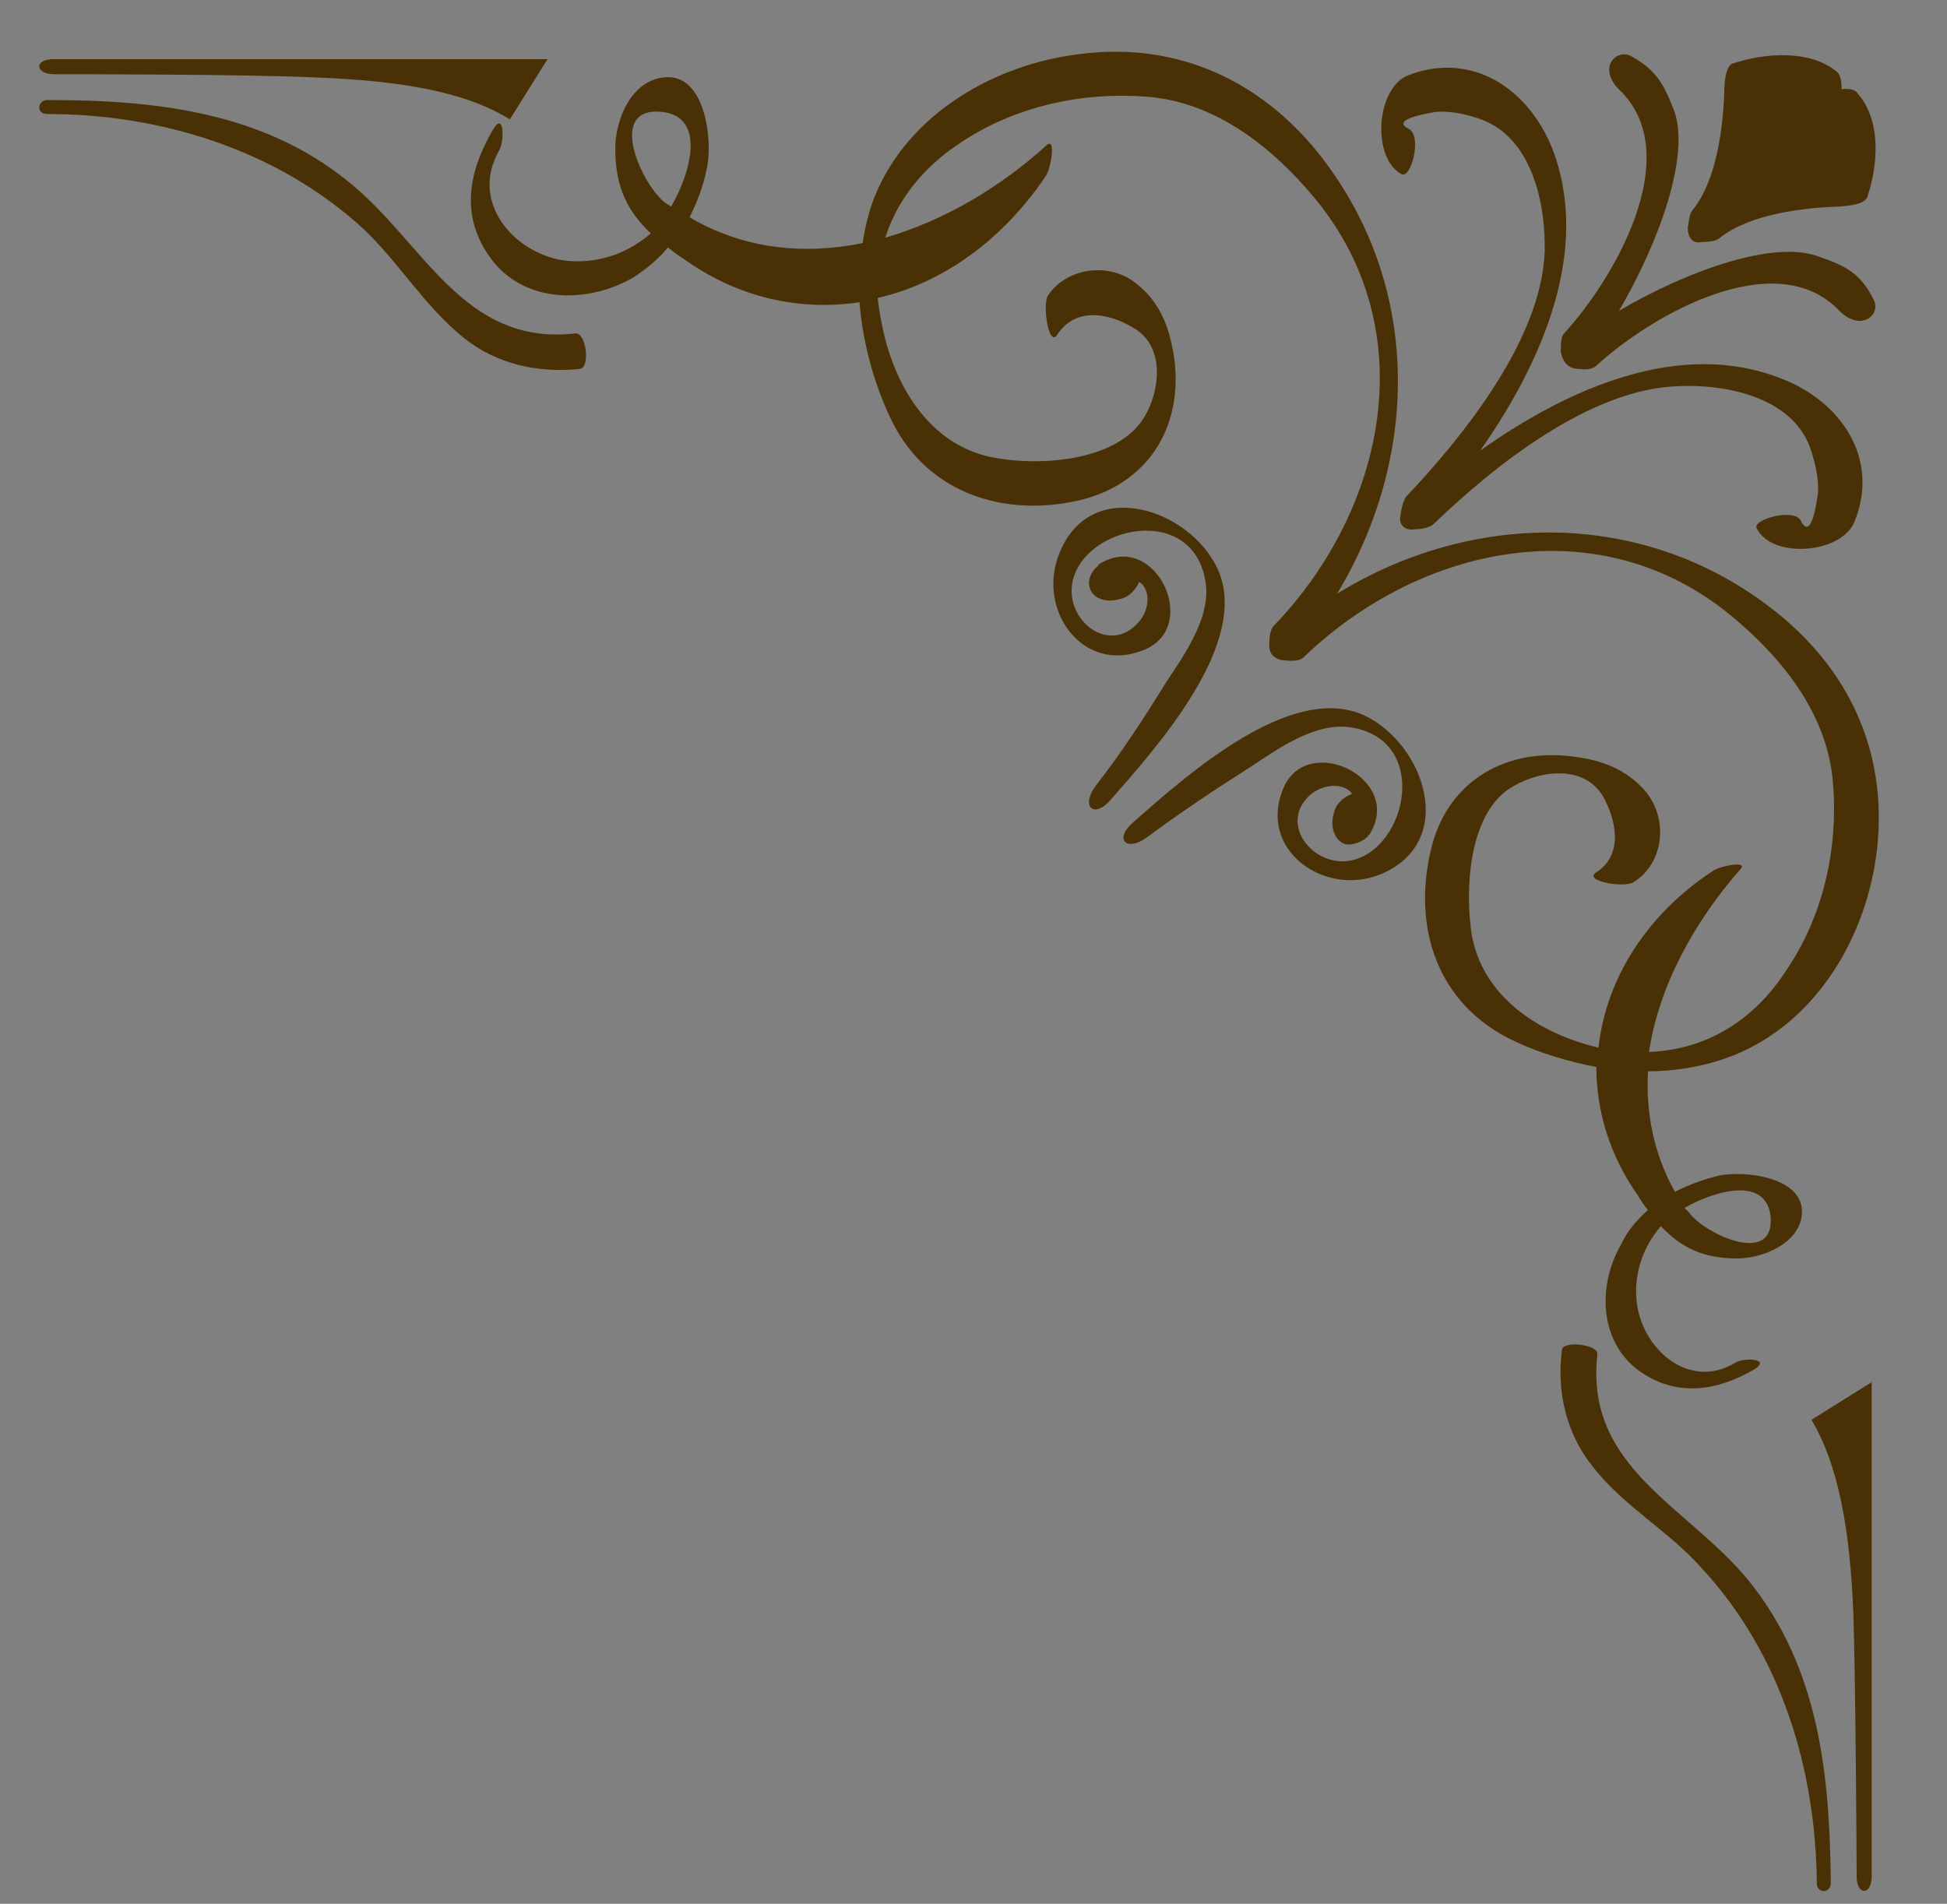 <svg version="1.2" xmlns="http://www.w3.org/2000/svg" viewBox="0 0 181 177" width="181" height="177">
	<rect x="0" y="0" width="181" height="177" fill="#808080" stroke="none"/>
	<title>512-ai</title>
	<style>
		.s0 { fill: #fef8ea } 
		.s1 { fill: #4a3105 } 
	</style>
	<g id="_Artboards_">
	</g>
	<g id="Background">
		<path id="&lt;Path&gt;" class="s0" d="m1160.6 924.2h-793.4v-595h793.4z"/>
	</g>
	<g id="Corner Frames">
		<path id="&lt;Path&gt;" class="s1" d="m126.8 66.5c5.6 2.6 8.8 11.8 1.5 14.8-5.2 2.1-11.4-2.3-9-8 2.2-5.3 11.3-0.9 8 4.3q-0.1 0-0.1 0.1c-0.5 0.6-1.5 0.9-2.1 0.8-1-0.3-1.5-1.6-1.1-2.9 0.2-0.9 0.9-1.5 1.7-1.8-0.7-1-2.6-1-3.9 0.1-3 2.7 0.3 6.8 3.8 6.1 5.3-1.1 7.4-11.4-0.2-12.4-3.3-0.4-6.7 2.1-9.3 3.8-3 1.9-6.6 4.3-9.4 6.4-2 1.5-3.2 0.2-1.3-1.4 4.9-4.3 14.6-13 21.4-9.9z"/>
		<path id="&lt;Path&gt;" class="s1" d="m113.2 52.9c-2.6-5.6-11.8-8.7-14.7-1.5-2.2 5.3 2.2 11.4 7.9 9 5.3-2.2 0.9-11.3-4.3-7.9q0 0 0 0.1c-0.7 0.5-1 1.4-0.8 2 0.2 1 1.5 1.5 2.8 1.1 0.9-0.2 1.5-0.9 1.8-1.6 1 0.6 1.1 2.5-0.1 3.8-2.7 3-6.8-0.2-6.1-3.8 1.1-5.3 11.4-7.4 12.4 0.2 0.4 3.3-2.1 6.7-3.8 9.3-1.9 3.1-4.2 6.6-6.4 9.4-1.5 2-0.2 3.2 1.4 1.3 4.3-4.9 13-14.6 9.9-21.4z"/>
		<g id="&lt;Group&gt;">
			<path id="&lt;Path&gt;" class="s1" d="m174 174.4v-45.9l-5.6 3.5c2.5 4.2 3.6 10.2 3.9 18.2 0.2 5.9 0.3 22.6 0.3 24.3 0 1.7 1.4 1.8 1.4-0.1z"/>
		</g>
		<g id="&lt;Group&gt;">
			<path id="&lt;Path&gt;" class="s1" d="m148.5 125.9c-1.2 10.6 8.4 14.1 14.1 21.1 6.5 8.1 7.5 17.9 7.6 28.1 0 0.9-1.3 1-1.3 0-0.1-10.6-3.3-21.3-10.7-29.3-3.1-3.5-7.2-5.7-10.1-9.4-2.5-3.1-3.4-7-2.9-10.9 0.1-0.9 3.4-0.5 3.3 0.4z"/>
		</g>
		<path id="&lt;Path&gt;" class="s1" d="m131.6 49.2c0.7 0 1.4-0.2 1.7-0.5 5.6-5.4 14.6-12.6 22.8-12.8 4.5-0.2 10.8 1.1 12.3 6.1 0.4 1.3 0.7 2.6 0.6 3.9 0-0.2-0.5 4.7-1.6 2.5-0.6-1.2-4.5-0.1-4.1 0.7 1.4 2.9 7.9 2.4 9.1-0.6 2.4-5.9-1.3-11.2-6.8-13.3-9.3-3.7-19.7 0.8-28 6.7 5.9-8.4 10.3-18.8 6.7-28.1-2.2-5.5-7.4-9.1-13.4-6.8-3 1.2-3.4 7.7-0.6 9.2 0.9 0.4 1.9-3.5 0.7-4.2-2.1-1 2.7-1.6 2.5-1.6 1.3-0.1 2.7 0.2 3.9 0.6 5 1.6 6.3 7.9 6.2 12.4-0.3 8.1-7.5 17.1-12.9 22.8-0.2 0.3-0.4 0.9-0.5 1.7-0.2 0.8 0.3 1.5 1.4 1.3z"/>
		<path id="&lt;Path&gt;" class="s1" d="m146.8 34.3c0.7 0.1 1.3 0 1.6-0.3 5-4.6 16.4-11.2 22.4-5.3 2.1 2.3 4.1 0.6 3.4-0.8-1.2-2.5-2.7-3.2-5-4-4.2-1.7-12.4 1.3-18.7 5 3.7-6.3 6.7-14.5 5.1-18.7-0.9-2.3-1.6-3.7-4-5-1.5-0.7-3.2 1.3-0.8 3.4 5.8 6.1-0.8 17.4-5.4 22.4-0.3 0.3-0.3 1-0.3 1.7 0.2 1.1 0.8 1.6 1.7 1.6z"/>
		<path id="&lt;Compound Path&gt;" class="s1" d="m158.2 22.5c0.7 0 1.4-0.1 1.7-0.4 2.8-2.2 7.7-2.8 11.2-2.9 0.6-0.1 2.2-0.1 2.5-0.9 1-3 1.3-7.1-0.9-9.6-0.2-0.4-0.9-0.5-1.5-0.4 0-0.7-0.1-1.3-0.4-1.6-2.5-2.1-6.7-1.8-9.7-0.8-0.7 0.2-0.8 1.9-0.8 2.5-0.1 3.4-0.7 8.4-3 11.2-0.2 0.2-0.3 0.9-0.4 1.6 0 0.8 0.4 1.5 1.3 1.3z"/>
		<path id="&lt;Compound Path&gt;" fill-rule="evenodd" class="s1" d="m153.2 99.6c-0.2 3.8 0.5 7.6 2.5 11.2q2-1 4.1-1.5c2.3-0.5 8.1 0.1 7.7 3.7-0.3 2.6-3.6 4-6 4-3.3 0-5.3-1.1-7.1-3-1.8 2.1-2.6 4.7-2.2 7.4 0.7 4.3 5 7.8 9.1 5.3 0.8-0.5 3.4-0.4 1.8 0.6-3.4 2-7.1 2.6-10.5 0.3-4-2.7-4.1-8.1-1.9-11.9 0.6-1.3 1.5-2.3 2.5-3.2q-0.5-0.6-0.9-1.3c-2.7-3.8-3.9-8-3.9-12-2.6-0.5-5.3-1.3-7.6-2.4-7.1-3.3-9.5-10.4-7.8-17.7 1.4-6.2 6.6-9.5 12.9-8.8 2.8 0.3 5.2 1.1 7.1 3.3 2.1 2.6 1.7 6.6-1.1 8.4-0.9 0.6-4.8-0.1-3.5-0.9 2.5-1.6 1.9-4.8 0.6-7.1-1.9-3.1-6.3-2.3-8.8-0.6-3.7 2.6-4 9.4-3.4 13.4 1 5.9 6.3 9.3 11.8 10.6 0.7-6.4 4.5-12.4 10.6-16.4 0.6-0.5 3.4-1 2.6-0.2-4.3 4.9-7.6 10.9-8.5 17 5.3-0.2 9.7-2.9 12.7-7.5 3.5-5.1 4.9-11.4 4.4-17.5-0.5-6.4-4.7-11.6-9.4-15.5-12.3-10.2-28.9-6.6-39.7 3.7-0.3 0.4-1 0.5-1.8 0.4-0.8 0-1.6-0.5-1.5-1.5 0-0.7 0.1-1.4 0.4-1.7 10.4-10.8 14-27.5 3.8-39.8-3.9-4.7-9.2-8.9-15.5-9.4-6.1-0.5-12.5 0.9-17.6 4.4-3.3 2.2-5.7 5.2-6.8 8.7 5.5-1.6 10.7-4.7 15-8.6 0.9-0.8 0.4 2.2-0.1 2.9-4 5.9-9.5 9.9-15.6 11.3q0.1 1 0.3 2c1 5.8 4.4 11.9 10.8 12.9 4 0.7 10.7 0.3 13.4-3.4 1.7-2.4 2.4-6.9-0.7-8.7-2.3-1.4-5.4-2-7.1 0.6-0.8 1.3-1.4-2.7-0.9-3.6 1.8-2.7 5.9-3.2 8.4-1 2.2 1.8 3 4.2 3.4 7.1 0.7 6.3-2.6 11.4-8.8 12.9-7.3 1.7-14.5-0.8-17.7-7.8-1.5-3.2-2.5-6.9-2.8-10.6-5.4 0.8-11.1-0.3-16.3-4q-0.8-0.5-1.5-1.1c-0.9 1.1-2.1 2.1-3.4 2.9-4.3 2.4-10.3 2.3-13.3-2.2-2.6-3.8-1.8-7.8 0.4-11.6 1.1-1.9 1.1 1.1 0.6 1.9-2.7 4.7 1.2 9.4 5.9 10.2 3 0.4 5.9-0.5 8.2-2.5-2.1-2-3.3-4.2-3.3-7.9 0-2.7 1.5-6.3 4.5-6.6 3.9-0.5 4.6 6 4 8.5-0.3 1.6-0.9 3.1-1.6 4.5 5.1 3 10.7 3.5 16.1 2.4q0.3-2.2 1.1-4.3c3.1-7.7 11.2-12.4 19.3-13.3 9-1.1 16.9 2.6 22.4 9.8 9.3 12.2 8.8 28 1.3 40.4 12.3-7.6 28.2-8 40.3 1.3 7.2 5.5 10.9 13.3 9.9 22.4-0.9 8.1-5.6 16.1-13.3 19.2-2.5 1-5.3 1.5-8 1.5zm-91.7-89.2c-5.2-0.5-1.8 6.9 0.4 8.5q0.3 0.2 0.5 0.3c1.9-3.3 3.2-8.4-0.9-8.8zm95.1 101.9q0.2 0.2 0.4 0.4c1.4 2 8 5.1 7.6 0.4-0.4-3.7-5-2.5-8-0.8z"/>
		<g id="&lt;Group&gt;">
			<path id="&lt;Path&gt;" class="s1" d="m5 5.5h45.9l-3.5 5.6c-4.2-2.6-10.2-3.6-18.1-3.9-6-0.3-22.7-0.3-24.3-0.3-1.7 0-1.9-1.4 0-1.4z"/>
		</g>
		<g id="&lt;Group&gt;">
			<path id="&lt;Path&gt;" class="s1" d="m53.5 31c-10.5 1.2-14.1-8.5-21.1-14.1-8-6.5-17.9-7.6-28-7.6-0.9 0-1.1 1.3 0 1.3 10.5 0 21.3 3.3 29.3 10.6 3.4 3.2 5.7 7.2 9.4 10.2 3.1 2.5 7 3.3 10.8 2.9 1-0.1 0.6-3.4-0.4-3.3z"/>
		</g>
		<g id="&lt;Group&gt;">
			<path id="&lt;Compound Path&gt;" class="s1" d="m143.8-165.3q-0.4 0.3-0.7 0-0.2-0.3-0.1-0.6 0-0.2 0.4-0.8 2.7-4.9 4-9.4 1.9-6.1 2-10.4 0.1-4-1.2-5.3-0.8-0.8-1.8-0.8-1 0-1.9 0.9-0.2 0.2-0.5 0.8-0.3 0.5-0.5 0.7-0.2 0.2-0.8 0.5-0.6 0.2-0.7 0.1-0.3-0.3 0.2-1.2 0.4-1.2 1.5-2.3 0.7-0.7 1.6-0.8 1-0.2 2.2 0.3 1.1 0.3 1.8 1 1.5 1.5 2.2 4.2 0.6 2.8 0 6.3-0.7 4.9-3.6 9.5-1.6 2.5-2.9 5.1-1.1 2-1.2 2.2zm18.6-9.1q-0.2 0.3-1.8 0.8-2.3 0.8-4.1 1.7-1.5 0.7-3.7 2.4-1.1 0.8-4.8 3.8-0.7 0.7-1.5 1.3-0.6 0.4-0.7 0.3-0.2-0.3 0.8-1.3 0.3-0.3 0.7-0.7 0.4-0.4 0.6-0.6l0.2-0.1q2.8-2.8 4.4-4.9 1.4-1.8 1.2-2-0.3-0.2-0.9 0.4 0.1 0-0.6 0.8-0.9 0.9-1.9 2-0.6 0.7-1.9 2.1-1.1 1.4-1.7 2-2.4 2.4-2.5 2.2h-0.1q-0.3-0.4 0.6-1.5 1.4-1.6 2.8-3.2 1.8-2.1 2.9-4.3 0.4-0.7 2.5-5.8 1.5-3.4 1.7-3.6 0.3-0.3 0.7-0.3 0.5 0 0.7 0.2 0.2 0.2 0.3 0.9 0.2 0.6 0.3 0.8 0.1 0.1 0.6 0 0.7-0.1 1.4-0.3 1.9-0.3 2.3 0.1 0.3 0.3 0.3 0.8 0 0.2-0.1 1 0 0.1-0.2 1.8-0.1 0.6 0 0.7 0.1 0.1 0.8 0.2 0.7 0.2 0.8 0.3 0.4 0.4 0.4 1-0.1 0.6-0.5 1zm11.1 11.4q-0.6 0.6-1.3 1.1-0.7 0.5-0.7 0.5 0 0-0.1 0.2-0.2 0.1-0.3 0.2-0.9 0.9-1.3 0.5-0.6-0.6 0.5-1.7 0.6-0.6 1.7-1.2 1.1-0.6 1.3-0.9 0.4-0.4 0.3-1.4-0.2-0.9-0.7-1.4-1.8-1.9-6.2-1.8-4.7 0-11.3 2.1-2.4 0.7-4.8 2-2.1 1.1-3.5 2-0.4 0.3-0.6 0.4-0.3 0.1-0.7-0.2 0.1-0.2 0.2-0.4 0.1-0.1 0.9-0.5 1.1-0.7 1.9-1.3 1.1-0.9 4.4-3.1 6.3-3.7 11.6-3.9 5.1-0.2 8.1 2.8 1.5 1.5 1.7 3.2 0.1 1.7-1.1 2.8z"/>
			<path id="&lt;Compound Path&gt;" class="s1" d="m158.7-183.7q-0.4 0.4-0.7 0.1-0.4-0.3-1-1.6-0.7-1.5-1.5-3.1-2.7-5.4-3.3-7.2-0.9-2.8 0.2-3.9 1.2-1.2 2.9 0.5 0.7 0.7 1.4 3.4 0.5 2.2 1.3 7.4 0.1 0.4 0.6 3.1 0.2 1.2 0.1 1.3zm2.3 0.2q-0.4 0.4-0.8 0-0.2-0.2-0.4-2-0.3-2.3-0.4-5.5-0.1-2.1-0.2-4.2 0-1.6 0.7-2.3 0.6-0.6 1.4-0.6 0.8 0 1.4 0.6 0.9 1 0.9 2.6-0.1 0.7-0.7 3.5-1.6 7.6-1.9 7.9zm10-4.2q-0.2 0.3-1.6 1.1-1.6 1-3.2 1.9-1.9 1.1-2.9 2-0.6 0.5-0.8 0.5-0.2 0.2-0.5 0-0.2-0.2 0-0.5 0 0 0.4-0.5 0.9-1.4 2.9-4.5 1.5-2.3 2.3-3.1 1-1 2-1.1 1.1 0 1.9 0.8 0.6 0.6 0.5 1.6-0.1 1-1 1.8zm7.3 9q-0.7 0.6-2.5 0.5-0.9-0.1-4.5-0.7-6.9-1.1-7.5-1.7-0.3-0.3 0-0.8l0.7-0.3q2.3-0.1 5.1-0.3 3-0.2 3.5-0.2 4.1-0.1 5.6 1.3 0.9 0.9-0.4 2.2zm1.5 7.2q-0.8 0.8-2.2 0.8-1.4-0.1-3.1-1.1-9.7-5.6-10.3-6.3-0.7-0.7-0.3-1.1 0.3-0.3 1.7 0.1 0.5 0.1 3.8 1.1 6.2 1.8 6.3 1.9 2.7 0.9 3.9 2 1.3 1.4 0.2 2.6z"/>
		</g>
		<path id="&lt;Compound Path&gt;" fill-rule="evenodd" class="s1" d="m154-158.2q0-1.2 0.2-1.9 0.3-0.7 0.9-1.3 0.6-0.6 1.4-0.9 0.8-0.4 1.7-0.4 0.9 0 1.7 0.3 0.8 0.3 1.3 0.9 0.6 0.5 0.7 1.3 0.1 0.8-0.4 1.2-0.3 0.3-0.7 0.4-0.4 0-0.7-0.3-0.2-0.3-0.2-0.8 0.2 0.3 0.2 0.4 0.2 0.1 0.4 0.1 0.3 0 0.5-0.2 0.3-0.3 0.3-0.8-0.1-0.5-0.4-0.8-0.5-0.5-1-0.5-0.6 0-1.1 0.5-0.6 0.6-0.5 1.4 0 0.9 0.7 2.6 0.7 1.5 0.7 2.5-0.1 1-0.8 1.8-0.5 0.5-1.1 0.5-0.6 0.1-1.3-0.3-0.5 2.1-2.1 3.7-1 1-2.3 1.6-1.3 0.7-2.7 0.9-1.4 0.2-3 0-1.3-0.2-2.6-0.9-1.3-0.7-2.3-1.7-0.6-0.5-0.9-1.1l0.4-0.3q0.4 0.6 0.7 0.9 1.4 1.4 3.3 1.9 1.8 0.5 3.6 0.1 1.9-0.4 3.2-1.7 1.1-1.2 1.5-2.6 0.5-1.5 0.1-2.9-0.4-1.4-1.4-2.4-0.9-0.9-2-1.3-1-0.3-2.1-0.1-1 0.2-1.8 0.9-0.9 0.9-0.9 2.2 0 1.2 0.9 2.1 0.6 0.6 1.3 0.7 0.7 0.1 1.2-0.3 0.3-0.3 0.3-0.8 0-0.4-0.4-0.8-0.2-0.2-0.5-0.3 1-0.9 1.6-0.2 0.5 0.4 0.4 1.1-0.1 0.7-0.7 1.2-0.7 0.8-1.8 0.7-1 0-1.9-0.9-0.8-0.8-1.1-1.9-0.2-1.1 0.1-2.2 0.3-1.1 1.1-1.9 1-1 2.6-1.3 1.5-0.2 3 0.3 1.6 0.5 2.7 1.6zm2.6 5q1 0.6 1.8-0.2 0.5-0.5 0.5-1.3 0-0.8-0.6-2.1-0.6-1.3-0.7-1.8-0.1-0.5-0.1-1.1 0.2-0.9 0.9-1.7-0.8 0.2-1.2 0.6-0.8 0.8-1 2.3 0 0.6 0.3 2.6 0.1 0.6 0.1 1.4 0.1 0.8 0 1.3z"/>
		<path id="&lt;Compound Path&gt;" fill-rule="evenodd" class="s1" d="m141-170.2q0.5 1.6 0.3 3.1-0.3 1.5-1.3 2.5-0.8 0.9-1.9 1.2-1.1 0.3-2.2 0-1.1-0.2-1.9-1-0.9-0.9-0.9-1.9-0.1-1.1 0.6-1.9 0.6-0.5 1.3-0.6 0.7-0.1 1.1 0.3 0.6 0.7-0.2 1.7-0.2-0.3-0.3-0.5-0.4-0.4-0.8-0.4-0.5 0-0.8 0.3-0.5 0.5-0.4 1.2 0.1 0.6 0.8 1.3 0.9 0.9 2.1 0.9 1.2 0 2.2-1 0.7-0.7 0.9-1.7 0.2-1.1-0.1-2.2-0.4-1-1.3-1.9-1.1-1.1-2.5-1.4-1.4-0.4-2.8 0-1.4 0.5-2.6 1.6-1.3 1.3-1.7 3.1-0.4 1.9 0.1 3.7 0.5 1.9 1.9 3.3 0.3 0.3 0.9 0.7l-0.3 0.4q-0.6-0.4-1.1-0.9-1.1-1-1.7-2.3-0.7-1.3-0.9-2.6-0.2-1.6 0-3 0.2-1.4 0.8-2.8 0.7-1.3 1.7-2.3 1.6-1.5 3.7-2-0.4-0.7-0.3-1.3 0-0.6 0.5-1.1 0.7-0.7 1.8-0.8 1 0 2.5 0.6 1.7 0.8 2.6 0.8 0.8 0.1 1.4-0.5 0.5-0.5 0.5-1.1 0-0.5-0.5-1-0.4-0.4-0.8-0.4-0.5 0-0.8 0.3-0.2 0.2-0.2 0.4-0.1 0.3 0.1 0.4 0.1 0.1 0.4 0.3-0.6 0-0.8-0.2-0.3-0.3-0.3-0.7 0.1-0.4 0.3-0.7 0.5-0.5 1.3-0.4 0.7 0.1 1.3 0.6 0.6 0.6 0.9 1.4 0.2 0.8 0.2 1.7 0 0.9-0.3 1.7-0.3 0.8-0.9 1.4-0.6 0.6-1.3 0.8-0.8 0.3-1.9 0.3 1.1 1.1 1.6 2.6zm-5.3-5.2q0.7 0 1.4 0.1 2 0.3 2.6 0.2 1.4-0.1 2.2-0.9 0.4-0.4 0.7-1.2-0.8 0.7-1.7 0.8-0.6 0.1-1.1 0-0.5-0.2-1.8-0.7-1.3-0.6-2.1-0.6-0.8 0-1.3 0.5-0.9 0.8-0.2 1.8 0.5-0.1 1.3 0z"/>
		<path id="&lt;Path&gt;" class="s1" d="m162.8-107.1c4.6-1.3 8.7-4.3 11.3-9.4 6.3-12.3 0.8-30-14.7-30-7.8-0.1-12.8 7.4-11.1 14.8 1.5 6.1 7.8 10.1 12.8 5.9q0.5-0.4 0.9-0.8c1.9-2.2 1.9-5.2 0.1-6.7-1.8-1.6-4.8-1.1-6.6 1-1 1.2-1.5 2.7-1.4 4-1.6-0.2-3.4-1.5-3.6-3.8-0.4-3.7 2-7.3 5.3-8.7 4.4-1.8 10.9-1.4 14.6 1.9 8.7 7.8 1.9 23.1-7.7 26.5-6.2 2.3-13.1 1.7-18.9-1.2 1.9-0.3 3.8-0.8 5.7-1.6 0.5-0.2 1.9-1 1.5-2.5-0.4-1.5-1.7-1.5-2.1-1.3-2.8 1.3-6.3 2.3-9.7 2.3-2.4-1.9-4.3-4.4-5.7-7.3-4.5-9.7 0.9-22.6 6.8-30.8 0.4-0.4 0.6-1.5 0.3-2.6 0-0.4-0.3-1-0.8-1.4-0.4-0.3-0.8-0.5-1.1-0.5-1.2-0.3-2.2 0-2.6 0.3-8.2 5.9-21.1 11.3-30.8 6.8-2.9-1.4-5.4-3.4-7.3-5.7 0-3.4 1-6.9 2.3-9.7 0.2-0.4 0.2-1.7-1.3-2.1-1.5-0.4-2.4 1-2.5 1.5-0.8 1.9-1.3 3.8-1.6 5.7-2.9-5.8-3.5-12.7-1.2-18.9 3.4-9.6 18.7-16.4 26.5-7.7 3.3 3.7 3.7 10.2 1.9 14.6-1.4 3.3-5 5.7-8.7 5.3-2.3-0.2-3.6-2-3.8-3.6 1.3 0.1 2.8-0.4 4-1.4 2.1-1.8 2.6-4.8 1-6.6-1.5-1.8-4.5-1.8-6.7 0.1q-0.4 0.4-0.8 0.9c-4.2 5-0.2 11.3 5.9 12.8 7.4 1.7 14.9-3.3 14.8-11.1 0-15.5-17.8-21-30-14.7-5.1 2.6-8.1 6.7-9.4 11.3-2.2-5.2-5.4-9.9-10.5-12.2-8-3.7-16.9 0.5-18 9.5-0.9 8.1 10.8 13.6 16.2 7.7 6.6-7.2-5.4-13.4-8.3-5.7q0 0 0 0c-0.4 1.4 0.2 2.8 1.4 3.2 1.2 0.4 2.5-0.4 3-1.8 0.3-0.9 0.2-1.7-0.1-2.3 1-0.9 2.4-0.5 2.6 1.5 0.2 1.3-0.6 2.6-1.2 3.5-2.5 4.5-7.5 1.6-9.3-1.6-2.7-4.8 0.6-10.9 4.9-13.2 6.5-3.5 12.5 3.6 14.7 8.7 1.4 3.5 2.8 6.9 3.9 10.5 0.5 5.9 3.1 11.8 7 16.3 0.3 3.8 1.7 7.3 4.5 10.3 4.3 4.5 11.8 5.8 17.7 5.3 2.3-0.2 0.6-1.4-0.8-1.3-6.3 0.6-12.5-1.8-16.1-7.1-0.8-1.2-1.3-2.4-1.6-3.7 10.8 8.1 24.8 6.7 36.2 0.6-6.1 11.4-7.6 25.4 0.6 36.2-1.3-0.3-2.5-0.8-3.7-1.6-5.3-3.6-7.7-9.8-7.1-16.1 0.1-1.4-1.1-3.1-1.3-0.8-0.5 5.9 0.8 13.4 5.3 17.7 3 2.8 6.5 4.2 10.3 4.5 4.5 3.9 10.4 6.5 16.3 7 3.6 1.1 7 2.5 10.5 3.9 5.1 2.2 12.2 8.2 8.7 14.7-2.3 4.3-8.4 7.6-13.2 4.9-3.2-1.8-6.1-6.8-1.6-9.3 0.9-0.6 2.2-1.4 3.5-1.3 2 0.3 2.4 1.7 1.5 2.7-0.6-0.3-1.5-0.4-2.3-0.1-1.4 0.5-2.2 1.8-1.8 3 0.4 1.2 1.8 1.8 3.2 1.4q0 0 0 0c7.6-2.9 1.4-14.9-5.7-8.3-5.9 5.4-0.4 17.1 7.7 16.2 9-1.1 13.2-10 9.5-18-2.4-5.1-7-8.3-12.2-10.5z"/>
		<path id="&lt;Path&gt;" class="s1" d="m174-76.8c0 0 0 48.7 0 51 0 2.3-1.6 2.4-1.6-0.2 0-12.7-1.5-28.1-4-37-2-7.3 0.2-8.6 3.9-14.2 0.6-0.9 1.7-1 1.7 0.4z"/>
		<path id="&lt;Path&gt;" class="s1" d="m59.4-194c0 0-48.7 0-50.9 0-2.3 0-2.4 1.5 0.1 1.5 12.7 0 28.2 1.6 37.1 4.1 7.3 2 8.6-0.2 14.1-3.9 1-0.6 1.1-1.7-0.4-1.7z"/>
		<g id="&lt;Group&gt;">
			<path id="&lt;Compound Path&gt;" class="s1" d="m-234.8-177.5q3.6-1.8 4.8-0.5 0.9 0.8-0.3 3-2.3 4.2-2.8 5.3 1.5 0.2 3-0.7 1.5-0.8 3-1.8 8.8-4.7 11.7-1.8 1 0.9 0.4 2.9-0.8 2-2.9 4.2-4.3 4.3-12.8 4.9l1.2 1.4q1.5 0.9 3.4 1.6 1.1 0.4 2.3 0.8 1.2 0.4 2.9 2.1 2.7 2.8 3.2 5.8 0.5 2.9-1.4 4.7-0.8 0.9-1.6 1.1-0.8 0.3-1.2 0-0.1-0.2-1.4-2.5-1.3-2.4-2.8-3.9-6.3-6.3-16.4-6.1-3.9 0.1-7.6 0.9-2.2 0.6-4.5 1.3-0.9 0.2-1.2-0.1-1.2-1.3 1.3-3.8 0.5-0.5 1.6-1.4 1.2-1 1.8-1.6 2.1-2.1 4.7-5.5 2.6-3.4 3.5-4.2 4.3-4.3 8.1-6.1zm-29.2-20.5q2.8 0.1 4.8 2.1 2.1 2.1 3.3 5.2 1.3 3.1 1.4 3.2 0.2 0.2 0.6 0.3 2.8-9.6 4.4-11.3 2.6-2.5 6.1-3 1.2-0.2 2.1 0.8 2.6 2.6 0.5 7.2-0.6 1.4-2.2 3.9-1.8 2.6-2.5 4-1.4 2.9-1.2 4.9 1.7-1.3 2.3-1.9 0.2-0.2 0.4-0.5 0.3-0.3 0.5-0.5 2.5-2.5 5.5-2.6l0.7 0.7q0.1 2.5-1.6 5.7-1.9 3.5-5.1 6.7-2.4 2.4-5.7 5.1-3.2 2.6-3.7 3.1-1 1-2.2 2.6-1.1 1.7-1.6 2.2-0.7 0.6-2.2 1.3-0.6-0.4-1-0.8-1.4-1.4-0.8-3.4 0.4-1 1.4-2.5 1-1.4 1.1-2 1.2-7.1 0.8-10.6-0.4-3.4-1.7-5.8-1.1-2.1-3.6-4.5-0.6-0.6-2.3-1.6-1.8-0.9-2.4-1.5-1.1-1.2-1.3-2.6-0.2-1.4 0.8-2.4 1.7-1.7 4.4-1.5z"/>
			<path id="&lt;Path&gt;" class="s1" d="m-383.3-195.3h66.5c8.3 0 15.1 3.9 19.4 11 4.4 7.4 9.5 19.1 19.7 18.7 10.2-0.4 13.5-15.1 5.8-20.8-4.9-3.7-10.1 0.4-9.8 5.9 0.2 2.4 1.6 5.6 3.8 6.2 1.8 0.5 3-0.7 3.3-2.3-0.7-0.5-1.4-1.2-1.8-2.2-0.8-2.1 0-4.4 1.7-5.1 1.7-0.7 3.8 0.6 4.6 2.7 4.5 12.3-19.9 13.2-16.9-1.2 1.2-5.9 7.8-7.9 13-7.8 6.1 0 10.8 4.1 12.1 9.9 3.2 14-15.1 20-25.4 15.6-13.9-5.8-13.8-28.2-30.9-28.2h-65.1c-2.8 0-3-2.4 0-2.4z"/>
			<path id="&lt;Path&gt;" class="s1" d="m-307.6-182.1c-4.1-5.2-8.2-8.4-15.4-8.4h-60.3c-3 0-2.8 2.4 0 2.4h58.9c5.7 0 9.4 2.5 12.5 6 1.2 1.3 4 3.7 5.5 4.2 1.1 0.4 1.6 0.2 1.2-0.5-0.3-0.7-1.1-2.1-2.4-3.7z"/>
			<path id="&lt;Path&gt;" class="s1" d="m-234-107.5c5.3 4.2 8.5 8.3 8.5 15.5v60.2c0 3.1-2.4 2.9-2.4 0.1v-58.9c0-5.7-2.5-9.5-6-12.5-1.4-1.2-3.7-4-4.3-5.5-0.4-1.1-0.1-1.6 0.5-1.3 0.7 0.4 2.1 1.2 3.7 2.4z"/>
			<path id="&lt;Path&gt;" class="s1" d="m-220.4-31.5v-66.4c0-8.3-3.9-15.2-11.1-19.5-7.3-4.4-19-9.4-18.6-19.6 0.4-10.2 15-13.6 20.8-5.9 3.7 5-0.5 10.2-6 9.8-2.4-0.1-5.5-1.6-6.1-3.7-0.6-1.9 0.6-3 2.2-3.4 0.5 0.8 1.3 1.4 2.2 1.8 2.2 0.8 4.5 0.1 5.1-1.7 0.7-1.7-0.5-3.8-2.7-4.6-12.2-4.5-13.1 20 1.3 16.9 5.8-1.2 7.8-7.8 7.8-13-0.1-6.1-4.2-10.7-10-12.1-14-3.1-19.9 15.1-15.6 25.5 5.9 13.8 28.3 13.8 28.3 30.8v65.2c0 2.8 2.4 2.9 2.4-0.1z"/>
		</g>
		<g id="&lt;Group&gt;">
			<path id="&lt;Path&gt;" class="s1" d="m-83.8-172.9c-2.4-3.8-3.6-10.1-2.9-14 0.7-4.5 4.3-7.4 7.6-7.6 5-0.5 7 3.2 4.1 5.5-2.3 1.8-3.7 3.6-4.9 5.7-1.2 2-1.8 5.6-1.1 8.7 0.8 3.7-0.9 4.8-2.8 1.7z"/>
			<path id="&lt;Path&gt;" class="s1" d="m-87.2-157.1c-3.8-2.3-10.1-3.5-14-2.9-4.5 0.7-7.3 4.3-7.6 7.6-0.4 5 3.3 7 5.5 4.1 1.9-2.2 3.6-3.7 5.7-4.9 2.1-1.2 5.6-1.8 8.7-1.1 3.7 0.8 4.8-0.9 1.7-2.8z"/>
			<path id="&lt;Path&gt;" class="s1" d="m-39.1-122.5c2.6 2 7.1 3.4 10 3.3 3.3-0.2 5.7-2.6 6.2-5 0.7-3.6-1.8-5.4-3.7-3.5-1.5 1.5-2.9 2.5-4.6 3.2-1.6 0.7-4.2 0.8-6.4 0.1-2.7-0.9-3.6 0.2-1.5 1.9z"/>
			<path id="&lt;Path&gt;" class="s1" d="m-55-130.5c-0.2 3.3-2.1 7.6-4.1 9.7-2.3 2.4-5.7 2.6-7.8 1.4-3.2-1.9-2.9-4.9-0.2-5.1 2.2-0.2 3.8-0.6 5.4-1.4 1.6-0.7 3.5-2.6 4.3-4.7 1.1-2.6 2.6-2.6 2.4 0.1z"/>
			<path id="&lt;Path&gt;" class="s1" d="m-131.4-192.7c-2.1 0.9-5.4 4.2-6.4 6.7-0.7 1.7-1.3 1.6-2.6-0.2-1.9-2.7-5.2-4.2-9.3-5.1-4.2-0.8-36.3-1-40.6-1.1-2.5 0-2.5-2 0.1-2 5.2 0 55.5 0 58.6 0 1.3 0 1.5 1.1 0.2 1.7z"/>
			<path id="&lt;Path&gt;" class="s1" d="m-29.7-92.1c-0.9 2.1-4.2 5.4-6.7 6.4-1.7 0.7-1.6 1.3 0.2 2.6 2.7 1.9 4.2 5.2 5.1 9.4 0.8 4.1 0.9 36.2 1.1 40.5 0 2.5 2 2.5 2 0 0-5.2 0-55.6 0-58.7 0-1.3-1.1-1.4-1.7-0.2z"/>
			<path id="&lt;Path&gt;" class="s1" d="m-137.4-182.3c4.9-11.1 20.9-13.4 31.2-9.7 11.9 4.3 17.2 17.6 23.6 27.5 6.6 10.4 19.5 18.9 32.2 14.7 6.1-2.1 11.2-6.9 13.8-12.7 2.4-5.5 1.6-12.2-0.8-17.6-4.6-10.5-20-16.5-27.8-5.9-6 8.3-0.7 21.1 9.5 22.7 5.1 0.8 8.6-3.8 8.6-8.6 0-2.4-1.5-4.5-3.3-6.1-0.3-0.3-0.8-0.6-1.3-1-0.4 1.4-1.8 2.6-3.7 3.1-2.5 0.5-4.8-0.5-5.2-2.3-0.3-1.6 1.1-3.3 3.2-4q0.3-0.2 0.5-0.2c4.9-1.1 9.8 0.5 12.9 4.4 3.2 4 2.1 10.1-1.7 13.3-8.7 7.4-21.6 3.5-26.1-6.4-2.2-4.9-0.8-10.5 2-14.8 3.1-4.5 8.5-6.9 13.7-7.8 11.2-2 21.7 4.8 24.9 15.5 3.8 12.1-3.2 23.2-14 28.5-11.1 5.6-24.7 3.7-34.3-4-9.6-7.6-13.3-20.3-21.2-29.3-4.5-5.3-11-8.4-18-8.3-6.6 0.1-12.2 3.7-14.4 10-1.7 4.6-1.3 10 1.2 14.3 2.8 5 9.7 7.8 15.2 6 5.7-1.9 6.8-8.7 5.1-13.7-0.9-2.6-2.9-5-5.5-6.1-2.2-1-4.3-0.4-5.2 1.3 0.8 0.8 1.3 2 1.3 3.4 0 2.5-1.5 4.4-3.4 4.4-1.9 0-3.5-1.9-3.5-4.4 0-5.4 5.7-7.2 10.3-7.5 5.4-0.4 9.7 3.4 11.3 8.3 4.1 12.4-10.3 18.7-20.4 16.8-11-2.2-15-14.3-10.7-23.8z"/>
			<path id="&lt;Path&gt;" class="s1" d="m-66-101.5c0.4-6.1 3.8-11.2 9.8-12.9 7.1-2 16 2.4 15.4 10.7-0.3 3.7-2.9 6.3-6.4 7.2-3.1 0.8-7.7 0.7-9.8-2.1-1.3-1.6-1.3-3.7-0.1-4.6 1.2-1 3.2-0.4 4.5 1.2 0.7 0.9 1 2 0.9 3 2.7 2.8 5.3-2 5.7-4.4 0.5-3.5-1.5-6.6-4.3-8.5-3.2-2.1-6.6 0.3-8.4 3.1-1.9 2.9-2.3 6.8-2 10.2 0.6 7.2 8.6 12.1 15.4 10.4 6.8-1.7 11.1-8.7 10.6-15.4-0.4-7-6-12.1-10.6-16.7-4.7-4.9-9.9-9.6-9.1-17 0.6-5.9 5-9.3 10.5-10.3 5.2-1 11.5 0.5 13.6 5.8 1.8 4.6-0.3 9.3-4.6 11.4-3.8 1.9-9.9 0.8-11.7-3.3-1-2-0.5-4.3 1.2-5.1 1.7-0.9 3.8 0.1 4.8 2.2 0.7 1.3 0.7 2.8 0.1 3.9 0.6 0.7 1.2 1.3 1.8 1.1 1.5-0.6 2.4-2 3.2-3.3 1.7-3 0.5-6.6-1.7-9-2.3-2.6-5.9-2.2-8.5-0.4-2.8 2-3.7 5.8-3.6 9 0.1 7.2 7.5 12.5 12 17.2 4.4 4.7 8.2 9.9 7.8 16.7-0.8 13.1-17 18.6-27.7 14-6-2.6-9.1-7.7-8.8-14.1z"/>
		</g>
		<g id="&lt;Group&gt;">
			<path id="&lt;Compound Path&gt;" fill-rule="evenodd" class="s1" d="m338.7 213.4q2.1 2.1 2.9 4.9 0.8 2.8 0.1 5.3-0.1 0.3-0.6 1.4-0.3 0.6-0.2 1 0.8 0.2 1.6-0.7 1.9-1.9 1.6-6.4-0.4-4.4-3.3-7.3-0.4-0.5-1.4-0.7-0.9-0.2-1-0.2-1.1-1.2 0.6-2.9 0.1-0.1 2-1 0-0.1-0.1-0.1-0.2-0.3-0.7-0.3-1.5-0.1-2.7 1-0.3 0.4-0.8 1-0.5 0.6-0.6 0.8-0.4 0.4-0.9 0-1.1-1.2 1-3.3 1.5-1.5 4.1-1.1 2.6 0.4 4.6 2.3 2.9 3 2.7 8.9-0.3 6.6-4.5 11.7 0.9 0.2 1.1-0.1 1.5-1.5 3-4.2 1.9-3.4 2.4-6.6 0.4-2.8-0.1-5-0.2-0.4-0.9-2.1-0.6-1.3-0.6-2.1 0-0.6 0.5-2 0.4-1.1 0.6-1.2 0.8-0.9 2.1 0.4 1.6 1.6 2.1 5 0.3-1.4-0.1-3.7-0.3-1.9-0.1-2.2 0.3-0.3 0.5-0.1 0.1 0 0.2 0.4 2.5 4.8-2.2 13.6 0.7-0.5 1-0.8 0.6-0.6 2.5-4.4 1.8-3.7 3.1-5 0.9-0.9 1.6-0.8 0.3 0.1 0.7 0.3 0.5-0.5 1.1-0.9 0.9-0.6 1.9 0.4 0.5 0.5 0.5 1.4-0.1 0.9-0.5 1.4-0.1 0.1-0.4 0.3-0.1 0.1-0.1 0.4l0.5 0.2q0.4 0.6-1.2 2.1-1.1 1.1-8.3 6-0.1 0.5-0.1 0.7 11.3-5.4 13.5-3.3 0.4 0.5 0.5 1.1 0.2 0.6 0.1 0.7-0.2 0.2-0.9 0.2-2.5-1.2-3.9-1l-0.3 0.3q1 0.5 2.2 0.8 0.8 0.3 0.9 0.3 0.6 0.6 0.6 1.5 0 0.9-0.5 1.4-1.3 1.3-2.7 1-1.2-0.3-2.5-0.7-1.9-0.3-5.4 0.5-4.1 0.9-7.2 2.8l-1.3 1.3q-0.3 0.3-0.5 1.1l0.4 0.2q5.4-3.3 9.8-3.5 4.4-0.2 7.2 2.5 1.8 1.8 1.8 4 0 2.2-1.7 3.9-1.6 1.6-2.9 0.4l-0.1-0.1q0.5-0.4 1-0.8 0.6-0.3 0.6-0.4 1.2-1.2 1.3-2.6 0.1-1.5-0.9-2.5-0.2-0.2-0.3-0.3 0.4 2.9-1.2 4.5l-0.3 0.3q-1.1 0.6-1.6 0.1-0.1-0.1-0.6-1-0.4-1-0.9-1.5-0.2-0.2-0.6-0.4-0.2-0.3-0.4-0.7-0.2-0.4-0.3-0.5-1.3-1.2-4.4-1.1-3.5 0.1-6.4 2.4l0.4 0.5q3.4-1.1 6.1-0.3 2.2 0.8 5 3.5 2.3 2.3 2.3 5.6-0.1 3.3-2.1 5.3-1.6 1.7-4.4 1.5-2.3-0.1-3.1-1-0.3-0.2-0.3-0.7l0.2-0.2q0.4-0.4 1.2-0.1 3.5 1.3 5.1-0.2 1.3-1.3 1.1-2.4-2.6 1.2-3.8 1.3-1.6 0.3-2.6-0.7-1.5-1.5 0.9-3.9 2.8-2.8-0.2-5.7-0.8-0.8-2.8-1.1-2-0.2-2.6 0.4-0.3 0.3-0.2 1.3 0.2 1.7 0.2 2.3-0.2 3.9-2.7 6.4-1.5 1.5-3.4 2.1-1.8 0.6-2.6 0-0.4-0.3-1.7-0.5-1.2-0.2-1.3-0.3-0.6-0.6 0-1.3 0.2-0.2 1-0.7 0.8-0.5 1.2-1 1.2-1.2 1.2-3-0.1-1.5-0.8-2.3-1.6-1.6-3.4-1.8-1.8-0.1-3.1 1.2-0.3 0.3-0.7 0.7-0.3 0.5-0.4 0.6-0.8 0.8-1.5 0-0.7-0.6-0.3-2.9 0.5-2.7 2.5-4.6 3.3-3.3 9.4-2.6 0.2-1.3 0.3-2.7 0.1-1.4-0.3-2.5-0.5-0.7-1.1-1.3-0.9-1-2.5-1-1.5-0.1-2.7 1.2-0.5 0.5-1 1-0.5 0.5-0.5 0.6-0.5 0.4-1.5 0.1-1-0.4-1.9-1.2-2-2 0.7-5.9l-0.5 0.1q-0.4 0.3-0.5 0.4-1.7 1.8-1.7 3.9 0.1 2.1 1.6 3.7 0.4 0.3 0.7 0.5 0.3 0.8 0.1 1-0.6 0.6-2.1-1-1.6-1.6-1.6-4.6 0.1-2.9 1.7-4.6 5.8-5.7 11.7 0.3zm-8.2 17.5q7.9-3.4 11-0.3 1.7 1.7 1.6 4.9 0 3.2-1.8 5-0.2 0.2-1 0.4-0.8 0.1-1.1 0.4l-0.7 0.7 0.6 0.5q0.9 0.9 3.8-2 2.3-2.3 2-5.4-0.2-3.2-2.7-5.7-2.2-2.2-5.5-2.1-3.3 0.1-5.3 2.1-0.3 0.3-0.9 1.5zm2.9 3.8q1.4-0.3 2.1 0.4 0.7 0.7 0.7 2.1 0 1.4-0.8 2.1-1 1-2.3 1.3-1.4 0.2-2.1-0.5-0.9-0.9-1-2 0-1.1 0.8-1.9 1.2-1.3 2.6-1.5zm-5.7 6.4q1.1-0.2 1.9 0.6 1.2 1.2-0.3 2.7-1.7 1.8-3.3 0.2-1.4-1.4-0.4-2.3 1-1 2.1-1.2z"/>
			<path id="&lt;Path&gt;" class="s1" d="m211.1 213.1c7.6 6.4 22.7 13.3 35.2 13.3 10.5 0 25.6-4.2 33.5-8.1 8-3.9 16.3-9.8 24.8-9.8 8.6 0 13.3 2.6 15 3.7-3.7 8.4-0.4 18.2 4.3 21.8 1.8 1.3 2.4 0.5 1.4-1.1-2.9-4.3-6.7-14.7-3.2-22.2-12.7-5.8-25.7-5.2-41 1.1-15.2 6.4-27.1 8.4-36.3 8.4-9.2 0-23.1-2.8-32.9-8.4-0.9-0.5-2 0.4-0.8 1.3z"/>
			<path id="&lt;Path&gt;" class="s1" d="m357.3 359.3c-6.3-7.5-13.2-22.6-13.2-35.1 0-10.5 4.2-25.6 8-33.6 3.9-7.9 9.9-16.3 9.9-24.8 0-8.5-2.6-13.2-3.7-14.9-8.5 3.7-18.3 0.3-21.8-4.4-1.4-1.7-0.5-2.3 1.1-1.3 4.3 2.9 14.7 6.6 22.2 3.2 5.8 12.7 5.2 25.6-1.2 40.9-6.3 15.3-8.3 27.1-8.3 36.4 0 9.2 2.8 23 8.3 32.8 0.6 1-0.3 2.1-1.3 0.8z"/>
		</g>
		<g id="&lt;Group&gt;">
			<g id="&lt;Group&gt;">
				<g id="&lt;Group&gt;">
					<path id="&lt;Path&gt;" class="s1" d="m-30.3 252.4c-6.2-0.1-8.8-6-5.6-11.2 2.7-4.3 8.9-4.9 13.4-3.4 5.7 2 8.2 8.6 6.1 14-2 5.5-8.4 8.6-13.9 8.9-6.2 0.2-12.6-1.5-17.3-5.6-5.9-5-6.8-14.5-5.8-21.6 1.8-14.2 13.4-23 27.1-24.6 2.6-0.3 1 1.5-0.7 1.6-9.7 1.2-18.3 7.2-21.4 16.7-3.3 9.9-2.3 23.4 7.6 29.1 4.4 2.5 10.7 3.8 15.5 1.6 4.5-2.1 6.6-7 5.7-11.8-0.8-4.1-6.1-8.9-10.6-7-5 2.1-4.7 11.5 1.5 11.6 2.4 0-0.5 1.7-1.6 1.7z"/>
				</g>
				<g id="&lt;Group&gt;">
					<path id="&lt;Path&gt;" class="s1" d="m-68.5 214.3c0.1 6.2 6 8.8 11.2 5.5 4.3-2.7 4.9-8.9 3.4-13.3-2-5.7-8.6-8.2-14-6.2-5.5 2-8.6 8.5-8.9 14-0.2 6.1 1.5 12.5 5.6 17.3 5 5.9 14.5 6.7 21.6 5.8 14.2-1.9 23-13.5 24.6-27.2 0.3-2.5-1.5-0.9-1.7 0.7-1.1 9.7-7.2 18.4-16.6 21.5-9.9 3.2-23.4 2.3-29.1-7.6-2.5-4.4-3.8-10.8-1.6-15.5 2.1-4.6 7-6.6 11.8-5.7 4.1 0.8 8.9 6 7 10.5-2.1 5-11.5 4.7-11.6-1.4 0-2.5-1.7 0.4-1.7 1.6z"/>
				</g>
				<path id="&lt;Path&gt;" class="s1" d="m-170.5 208.5c0 0 25.6-1.2 34.7-1.2 9.7 0 20.1 0.5 29.4 2.6 10 2.2 18.7 0.6 26.3-4.1 2.4-1.4 2.1-2.6-0.5-1.8-6.1 2.5-15.9 3.2-25.9 2.5-9.4-0.7-20.9-1.2-29.9-0.8-9.1 0.4-34.1 1.4-34.1 1.4-1.3 0.1-1.5 1.5 0 1.4z"/>
				<path id="&lt;Path&gt;" class="s1" d="m-121.3 214.9c-3.3-1.4-7.2-2.5-17-2.7-9.1-0.2-32.2 0.4-32.2 0.4-1.5 0-1.2-1.3 0-1.4 0 0 22.6-0.5 31.6-0.7 9.1-0.1 19.2 1 24.3 2.7 0.9 0.3 0.5 0.8-1 1.4-1.4 0.6-3.2 1.4-5.7 0.3z"/>
				<path id="&lt;Path&gt;" class="s1" d="m-32.5 306.6c1.4 3.2 2.5 7.2 2.7 16.9 0.2 9.1-0.4 32.2-0.4 32.2 0 1.5 1.3 1.3 1.4 0.1 0 0 0.5-22.6 0.7-31.7 0.1-9-1-19.1-2.7-24.3-0.3-0.9-0.8-0.4-1.4 1-0.6 1.5-1.4 3.3-0.3 5.8z"/>
			</g>
			<g id="&lt;Group&gt;">
				<path id="&lt;Path&gt;" class="s1" d="m-89.7 242.5c3.1-4.3 0.5-9.2-4.6-9.6-4.2-0.4-7.7 3.5-8.9 7.4-1.5 4.9 1.6 10 6.2 11.5 4.6 1.4 9.9-1.4 12.8-5 3.3-4.1 5.3-9.4 5-14.8-0.4-6.6-6.3-12.1-11.4-15.1-10.4-6.2-22-2.8-29.9 5.8-1.4 1.6 0.5 1.4 1.5 0.4 5.6-6.1 13.9-8.8 21.7-6.1 8.1 2.9 16.7 10.6 15.4 20.3-0.5 4.3-2.8 9.4-6.6 11.5-3.7 2-8 0.8-10.6-2.2-2.4-2.7-3-8.8 0.5-10.9 4-2.3 10 2.7 7 7-1.2 1.7 1.4 0.6 1.9-0.2z"/>
			</g>
			<path id="&lt;Path&gt;" class="s1" d="m-25.9 355.6c0 0 1.2-25.6 1.2-34.6 0-9.8-0.5-20.2-2.6-29.4-2.2-10-0.5-18.7 4.1-26.4 1.4-2.4 2.6-2 1.8 0.6-2.5 6.1-3.2 15.9-2.5 25.8 0.7 9.5 1.2 20.9 0.8 30-0.3 9-1.4 34.1-1.4 34.1-0.1 1.2-1.4 1.4-1.4-0.1z"/>
			<g id="&lt;Group&gt;">
				<path id="&lt;Path&gt;" class="s1" d="m-59.9 274.8c4.3-3 9.2-0.4 9.6 4.6 0.4 4.2-3.5 7.7-7.3 8.9-5 1.6-10.1-1.6-11.5-6.2-1.5-4.6 1.3-9.9 4.9-12.8 4.1-3.2 9.4-5.2 14.8-4.9 6.6 0.4 12.1 6.2 15.2 11.4 6.1 10.3 2.7 21.9-5.9 29.8-1.6 1.5-1.4-0.5-0.4-1.4 6.1-5.6 8.9-13.9 6.1-21.8-2.9-8.1-10.6-16.6-20.3-15.4-4.3 0.5-9.4 2.8-11.5 6.6-2 3.7-0.8 8 2.2 10.7 2.8 2.3 8.8 2.9 10.9-0.6 2.4-3.9-2.7-10-7-7-1.7 1.2-0.6-1.3 0.2-1.9z"/>
			</g>
		</g>
		<path id="&lt;Path&gt;" class="s1" d="m-270.5 213.2c-3.7-4-8.7-5-13.8-5.3-5.2-0.4-11.3-0.5-12.8-6.7-0.2-1.1-4-0.4-3.7 0.6 2.5 10.7 16.5 5.5 23.6 9.7q0.3 0.2 0.6 0.4c-3.7-0.9-7.6-0.7-11.4 0.5-6.7 2.3-9.1 9.8-5.7 15.9 0.6 1.1 4.1-0.2 3.7-0.9-2.1-3.8-2.8-11.8 2.5-13.5 5.9-2 11.9-0.1 16.1 4.3q0.2 0.1 0.5 0.2c4.1 8.5 0.3 20.2-5.6 27.3-0.9 1.1 2.7 1 3.4 0.2 7.5-9.1 11.4-23.1 2.6-32.7z"/>
		<path id="&lt;Compound Path&gt;" class="s1" d="m-258.7 240.8q4.2-2.2 8.3-4.7 7.5-4.8 15.3-6 5.7-0.8 10.2 0.2 4.4 1 6.9 3.5 1.1 1.1 1.6 2.9 0.7 2 0.5 3.6-0.2 1.3-1.3 2.5-1.8 1.7-3.7 2.5-1.6 0.7-2.1 0.2-0.1-0.2 0.3-1.1 0.4-1 0.8-1.3 0.3-0.3 1.2-0.8 0.9-0.4 1.2-0.8 1.4-1.4 1.5-3 0-1.7-1.3-3-2.1-2.1-8.6-1.9-7 0.2-16.8 3.2-7.4 2.2-15.2 6.6-1 0.5-1.3 0.6-0.5 0.2-0.9-0.2-0.5-0.6 0-1.1 0.2-0.2 3.4-1.9zm12.9-29q1 0 1.5 0.5 0.3 0.3 0.5 1.4 0.2 1.2 0.4 1.3 0.1 0.2 1.1 0 2.7-0.4 2.9-0.4 1.3-0.2 1.7-0.2 0.7 0.1 1.2 0.6 0.7 0.7 0.1 3.7-0.2 1.1-0.4 2.3-0.1 0.8 0.1 1 0.2 0.2 1.3 0.4 1.1 0.2 1.3 0.5 0.4 0.3 0.4 1.1 0 0.7-0.5 1.2-0.3 0.3-5.9 2.7-8.1 3.4-9.4 4.1-3.5 1.8-6.8 4.6-2.7 2.4-5.3 4.6-1.8 1.5-2.3 0.9h-0.1q-0.3-0.3 3.5-4.1 1.1-1 3.2-2.9 2.4-1.9 3.5-3 1.8-1.6 3.3-3 1.3-1.1 1.2-1.1 1-1 0.7-1.3-0.4-0.4-3.3 1.9-3.3 2.6-7.8 7.1l-0.3 0.3q-0.3 0.3-1 1-0.6 0.7-1 1.1-1.7 1.7-2.1 1.3-0.2-0.2 0.5-1.1 1-1.3 2-2.5 4.9-5.9 6.3-7.7 2.7-3.6 3.8-6 1.4-2.9 2.7-6.6 0.9-2.6 1.3-3 0.6-0.6 1.7-0.7zm-15.6-18.9q2.7 0.2 5.1 2.6 5 5 4.7 13.3-0.4 8.5-6.4 18.6-3.5 5.4-5 7.2-0.9 1.3-2 3-0.8 1.3-1 1.4-0.2 0.3-0.6 0.4-0.4-0.7-0.3-1.2 0.1-0.2 0.6-0.9 1.6-2.3 3.4-5.6 2-3.9 3.2-7.8 3.3-10.7 3.4-18.2 0-7.2-3-10.2-0.7-0.8-2.3-1-1.6-0.3-2.3 0.4-0.4 0.4-1.4 2.2-0.9 1.8-1.9 2.7-1.8 1.8-2.8 0.9-0.7-0.8 0.8-2.3 0.2-0.1 0.4-0.3 0.2-0.2 0.3-0.3 0 0 0.8-1.1 0.8-1.2 1.7-2.1 1.9-1.9 4.6-1.7z"/>
		<path id="&lt;Path&gt;" class="s1" d="m-382 201.2h75.3c0.5 0 2.4 0 2.4 0.8-0.4 5.4 2.4 11.2 7.9 12.7 0.2 0.1 1.2 0.5 0.8 0.9-6.5 7.1-6.3 17.6 1.6 23.6 4.5 3.4 11.6 2.3 14.4-2.7 1.3-2.2 1.4-4.6 0.7-6.7-1 0.9-2.6 1.2-4.2 0.7-2.3-0.6-3.6-2.7-3.1-4.5 0.6-1.8 2.7-2.7 4.8-2.2q0.2 0 0.3 0.1 0 0 0 0 0.6 0.2 1.2 0.5c4.4 2.4 6.6 7.3 4.2 12.2-2.4 5.1-8.8 6.7-14.1 6-6.4-0.7-11.8-5.2-13.8-11.4-1.8-5.6 0.2-11.4 3.9-15.7-5.2-2-8.5-7.1-8.4-12.8h-73c-1.6 0-3.5-1.5-0.9-1.5z"/>
		<path id="&lt;Path&gt;" class="s1" d="m-222.7 274.3c-6.2-1.4-6.3-7.6-6.7-12.7-0.3-5.2-1.3-10.2-5.3-13.8-9.6-8.8-23.6-5-32.7 2.5-0.8 0.7-0.9 4.4 0.2 3.4 7.1-5.8 18.8-9.6 27.3-5.6q0.1 0.3 0.2 0.5c4.4 4.2 6.3 10.2 4.3 16.1-1.7 5.3-9.7 4.6-13.4 2.5-0.8-0.4-2.1 3.1-1 3.7 6.1 3.5 13.6 1.1 15.9-5.7 1.2-3.7 1.4-7.7 0.5-11.3q0.2 0.3 0.4 0.6c4.2 7-1 21 9.7 23.6 1 0.2 1.7-3.5 0.6-3.8z"/>
		<path id="&lt;Path&gt;" class="s1" d="m-222.6 359.2v-75.3c0-0.4-0.1-2.4-0.9-2.3-5.4 0.3-11.2-2.4-12.7-7.9-0.1-0.3-0.5-1.3-0.9-0.9-7.1 6.5-17.6 6.4-23.6-1.5-3.4-4.6-2.3-11.6 2.7-14.5 2.2-1.3 4.6-1.4 6.7-0.6-0.9 1-1.2 2.6-0.7 4.2 0.6 2.2 2.7 3.6 4.5 3 1.8-0.5 2.7-2.6 2.2-4.7q0-0.2-0.1-0.4 0 0 0 0-0.2-0.6-0.5-1.1c-2.4-4.4-7.3-6.6-12.2-4.3-5.1 2.5-6.7 8.9-6 14.2 0.7 6.4 5.3 11.7 11.4 13.7 5.6 1.9 11.4-0.2 15.7-3.9 2 5.3 7.1 8.5 12.8 8.5v72.9c0 1.6 1.6 3.5 1.6 0.9z"/>
		<g id="&lt;Group&gt;">
			<path id="&lt;Path&gt;" class="s1" d="m376.7 26.8q-0.7-0.8-4.5 1.4l-0.9 0.3 0.3-0.7q2.4-4.6 3.1-10.7 0.7-5.3-0.1-6.3-1.1-1.4-2.2-0.5-0.4 0.3-0.5 1.1 1.5 7.1-2.6 15.4-4.4 8.8-14.2 16.8-8.5 6.9-18.3 9.8-8.4 2.5-16.1 1.7-0.8-7.7 1.7-16.1 2.9-9.8 9.8-18.3 8-9.8 16.8-14.2 8.3-4.1 15.4-2.6 0.8-0.1 1.1-0.5 0.9-1.1-0.5-2.2-1-0.8-6.3-0.1-6.1 0.7-10.7 3.1l-0.6 0.3 0.3-0.8q2.1-3.9 1.3-4.6-2.3-1.9-10.3 7.9-1.9 2.3-3.5 5.1-1.5 2.8-1.4 2.6-0.1 0.2-0.4 0.3 0-0.7 0.2-3.7 0.1-1.4-0.2-1.6-0.9-0.8-3.1 1.9-3.2 3.9-5.6 12-2.1 7.7-4.1 15.4-4.4 15.6-1.7 17.8 0 0 0.1 0 0 0.1 0 0.1 2.2 2.7 17.8-1.7 7.7-2 15.4-4.1 8.1-2.4 12.1-5.6 2.6-2.2 1.9-3.1-0.3-0.3-1.7-0.2-3 0.2-3.6 0.2 0-0.3 0.2-0.4-0.2 0.1 2.6-1.4 2.8-1.6 5.1-3.5 9.8-8 7.9-10.3z"/>
			<path id="&lt;Compound Path&gt;" fill-rule="evenodd" class="s1" d="m360.4 16.4q0 0.4 0 0.8c-0.7 12.6-9.4 25.6-23.1 25.8 1.5 6.9 7.8 11.6 15.9 9.8 0.4-0.1 2.8-0.4 2.8 0.6v106.2c0 1.3-4.3 1.5-4.3 0.3v-105.1c-9.1 1-16.9-3-18.7-12.1-9.1-1.8-13.2-9.6-12.1-18.7h-105.2c-1.1 0-0.9-4.3 0.4-4.3h106.2c1 0 0.7 2.3 0.6 2.8-1.8 8.1 2.9 14.3 9.8 15.8 0.2-13.6 13.2-22.3 25.8-23q0.4 0 0.8 0c0.5 0.1 1 0.5 1.1 1.1zm-22.1 22.1c11.5-1.6 19.7-9.6 20.3-21.4-11.9 0.6-19.8 8.8-21.5 20.2q0 0.7-0.1 1.4 0.7-0.1 1.3-0.2z"/>
			<path id="&lt;Path&gt;" class="s1" d="m364.7 60.1c-14.6 3.8-29.8 2.6-41.2-8-10.5-11.4-11.8-26.6-7.9-41.1 0.1-0.6 0-1.9-0.9-1.9h-98.5c-1.5 0-1.7 2.9-0.3 2.9h97.3c-3.4 14.3-2 29 7.3 40.6q0 0.3 0.3 0.6 0.5 0.4 0.9 0.8 0.4 0.4 0.8 0.8 0.3 0.4 0.6 0.3c11.5 9.4 26.3 10.7 40.6 7.4v97.3c0 1.4 2.9 1.1 2.9-0.3v-98.6c0-0.8-1.3-1-1.9-0.8z"/>
		</g>
		<path id="&lt;Compound Path&gt;" fill-rule="evenodd" class="s1" d="m326.5-146.8q0.4-0.4 1.5 0.7 1.9 1.9 2.8 6.1 1 4.4 0.4 10.3-0.6 5.1-3.9 11.1-2.3 4.3-4 6-1.6 1.6-2.2 0.9-0.5-0.4 0.1-3.1 0.7-3.4 0.5-5.9l-0.7-0.7q-1 0.3-2.9 1.6-1.4 0.9-1.9 0.4-0.7-0.8-0.1-1.5 0.2-0.1 0.5-0.4 0.4-0.3 0.6-0.4 9.7-9.8 10.6-17.4 0.3-3.1-1.4-6.9-0.2-0.5 0.1-0.8zm-25.7 11q0.4-0.4 1.7-1.3 1.3-0.9 2-1.6 1.8-1.8 3.6-3.9 1.8-2.1 1.9-2.2 1.5-1.5 3.8-2.5 2.3-1.1 4.9-1.6 1.5-0.3 3-0.5 0.9-0.3 1.8-0.6 1-0.2 1.8 0.6 0.4 0.4 0.4 1.2-0.1 5-0.4 7.5-0.3 1.8-1.5 4.2-1.1 2.4-2.7 4.4-2.2 2.5-8.9 9.3-0.6 0.6-1.1 0.1-0.8-0.8-0.1-2.7 0.5-1.1 0.5-1.3 0.1-0.6-0.2-1-0.7-0.7-2.4-0.3-1.6 0.3-3.4 1.8-1.3 1.1-2.6 2.2-0.8 0.7-1.3 0.2-0.6-0.6-0.4-1.1 0.6-0.7 2.5-3.7 0.9-1.8 1.1-3.6 0.2-1.6-0.1-2-0.4-0.3-2.2 0.3-1.7 0.6-2.1 0.1-0.8-0.8 0.4-2zm17.8-7.4q-3.4 3.3-7.8 9.2-0.5 0.6-0.9 1.2-0.3 0.4-0.2 0.5 0.3 0.3 2.2-1.2 2.3-1.7 5.3-4.7 3.4-3.4 5.1-5.9 1.3-2 0.9-2.4-0.6-0.7-4.6 3.3zm-29.4-3.5q0.2-0.3 2.1-1.4 2.6-1.7 5.2-2.9 5.2-2.5 11.2-2.8 4.9-0.4 9.7 0.4 3.7 0.6 4.1 1 0.4 0.4 0 0.9-0.2 0.1-2.1 0.3-2.6 0.2-4.9 0.8-7.4 1.8-11.8 6.2-1 1-2 2.3-1 1.3-1.2 1.5-0.5 0.5-1 0-0.2-0.3 0.3-1.7 0.4-0.9 0.8-1.8 0.3-0.7 0-0.9-0.4-0.4-4.6 0-4.8 0.5-6.1-0.8-0.4-0.4 0.3-1.1z"/>
		<g id="&lt;Group&gt;">
			<path id="&lt;Path&gt;" class="s1" d="m308.1-180.7c-0.9 8.1 3.3 17.4 11.7 19.9 2.3 0.7-2 1.9-3.2 1.6-9-2.7-18.4-13.5-16.2-22.3 0.2-0.8 0.9-2.1 3.5-2.3 2-0.2 4.5 0.4 4.2 3.1z"/>
		</g>
		<path id="&lt;Path&gt;" class="s1" d="m328-158q-3.2 0.7-6.3 0.9-0.5-0.2-1-0.3c-21.4-2.7-29.9-26.4-44.9-38.5-0.9-0.8-2.9-0.7-3.5 1.9-0.6 2.3-0.4 4.7 0.8 5.8 6.6 6.3 12.1 12.3 18.8 18.3 5.7 5.1 12.4 9.7 20.4 12.4-7.4-1.1-14.5-4.2-20.9-8.8-7.3-5.2-12.9-12.6-19.8-18.3-12.2-10.1-29.9-14.3-44.8-9.6-2.4 0.7-3.8 4.6-2.2 6.5 1.5 1.9 4.5 3.7 8.3 2.4 10.4-3.2 20.1-6.5 27.6-3.2 2.5 1.1 4.8 2.7 7.1 4.4-3.1-0.5-6.4-0.4-9.6 0.5-3.8 1.1-10 4.7-9.8 9.4 0.2 1.8 1.8 3.3 3.3 3.4 1.4 0.1 3.6-0.2 3.6-1.8-0.2-2.4 0.4-4.9 2-6.3 4.4-3.9 9.5-4.5 14.5-1.5q0.2 0.1 0.5 0.2c5.7 5.1 10.6 11 16.8 15.5 12.3 8.8 27.6 11.6 42.2 8.4 2.4-0.5-1.9-1.9-3.1-1.7z"/>
		<path id="&lt;Path&gt;" class="s1" d="m337.6-157.9c14.7 8 30.6 22.3 30.1 40.3-0.1 3.2 1.9 1.1 2-0.9 0.5-19.5-14.2-34.5-30.5-43.5-8.9-16.3-23.9-31-43.5-30.4-2 0-4 2-0.9 1.9 18-0.5 32.3 15.4 40.3 30.2 0.5 0.9 1.2 1.7 2.5 2.4z"/>
		<g id="&lt;Group&gt;">
			<path id="&lt;Path&gt;" class="s1" d="m358-130.9c-8.2 0.9-17.5-3.3-19.9-11.6-0.7-2.4-2 2-1.7 3.1 2.7 9 13.5 18.5 22.3 16.3 0.8-0.2 2.1-1 2.4-3.6 0.1-1.9-0.5-4.4-3.1-4.2z"/>
		</g>
		<path id="&lt;Path&gt;" class="s1" d="m343.5-114.2c-4.6-6.4-7.6-13.5-8.8-20.9 2.7 8.1 7.4 14.8 12.5 20.4 6 6.7 11.9 12.2 18.2 18.8 1.1 1.2 3.5 1.4 5.9 0.8 2.5-0.6 2.6-2.5 1.9-3.5-12.2-15-35.9-23.5-38.6-44.9q-0.1-0.5-0.3-1 0.2-3.1 0.9-6.3c0.2-1.1-1.2-5.4-1.7-3.1-3.2 14.6-0.3 29.9 8.4 42.2 4.5 6.3 10.4 11.2 15.5 16.8q0.1 0.4 0.2 0.6c3 5 2.4 10-1.5 14.4-1.4 1.7-3.9 2.2-6.2 2.1-1.7 0-2 2.1-1.9 3.5 0.1 1.5 1.6 3.1 3.4 3.3 4.7 0.3 8.3-6 9.4-9.8 0.9-3.2 1.1-6.4 0.5-9.6 1.8 2.3 3.3 4.6 4.4 7.1 3.4 7.5 0.1 17.2-3.2 27.6-1.3 3.8 0.5 6.8 2.4 8.3 1.9 1.6 5.8 0.2 6.6-2.2 4.6-14.9 0.4-32.6-9.6-44.8-5.7-6.9-13.1-12.5-18.4-19.8z"/>
		<path id="&lt;Path&gt;" class="s1" d="m342.3-162.3c4.1-3.1 10.9-5.5 16.1-5.4 3.8 0.1 8 1 10.3 4.4 2.4 3.5 0.2 6.4-1.9 6.5-0.1-0.4-0.2-0.8-0.4-1.2-1-1.9-3.1-2.7-4.5-1.9-1.4 0.7-1.7 2.5-1 4.3q0 0.3 0.1 0.5 0.5 0.7 1 1.2 0 0.1 0 0.1c2.3 2.3 5.6 2.4 8.1 0 2.7-2.5 2.7-6.8 1.8-9.9-3-10-15.9-9.7-24.9-6.1 3.6-9 4-21.9-6.1-24.9-3-0.9-7.4-0.9-9.9 1.8-2.4 2.6-2.2 5.9 0 8.1q0.1 0 0.1 0.1 0.5 0.5 1.2 0.9 0.2 0.1 0.6 0.2c1.7 0.7 3.6 0.3 4.3-1 0.8-1.5-0.1-3.5-2-4.6-0.4-0.2-0.8-0.3-1.2-0.4 0.1-2.1 3-4.3 6.5-1.9 3.4 2.3 4.3 6.5 4.4 10.3 0.1 5.2-2.2 12-5.4 16.1-0.4 0.5-0.4 1.6 0.4 2.4 0.8 0.8 2 1 2.4 0.4z"/>
		<g id="&lt;Group&gt;">
			<path id="&lt;Path&gt;" class="s1" d="m-257.4 36.6q-3.1 1.6-6.1 3.5-5.5 3.4-11.3 4.3-4.2 0.6-7.5-0.1-3.1-0.7-5-2.6-0.8-0.7-1.2-2.1-0.5-1.4-0.3-2.6 0.1-1 0.9-1.8 1.4-1.3 2.7-1.9 1.2-0.5 1.5-0.1 0.2 0.1-0.1 0.8-0.4 0.7-0.6 1-0.2 0.2-0.9 0.5-0.7 0.3-0.9 0.6-1.1 1-1.1 2.2 0 1.2 0.9 2.2 1.6 1.6 6.4 1.4 5.1-0.2 12.3-2.3 5.4-1.7 11.2-4.9 0.7-0.4 0.9-0.4 0.4-0.1 0.7 0.2 0.4 0.3 0 0.7-0.2 0.2-2.5 1.4z"/>
			<path id="&lt;Path&gt;" class="s1" d="m-259.7 32.9q-3.5-0.5-7-0.7-6.5-0.4-11.6-3.1-3.8-1.9-6.1-4.4-2.1-2.5-2.6-5-0.1-1.1 0.3-2.5 0.4-1.4 1.3-2.3 0.7-0.7 1.8-0.9 1.9-0.3 3.3 0.1 1.2 0.2 1.3 0.7 0 0.2-0.6 0.6-0.7 0.4-1.1 0.4-0.3 0.1-1 0-0.7-0.2-1.1-0.1-1.4 0.2-2.2 1.2-0.7 1-0.5 2.3 0.4 2.2 4.3 4.8 4.3 2.9 11.4 5.3 5.4 1.9 11.9 2.6 0.8 0.1 1.1 0.2 0.3 0.2 0.4 0.6 0.1 0.5-0.4 0.6-0.3 0-2.9-0.4z"/>
			<path id="&lt;Path&gt;" class="s1" d="m-251.1 39q0-0.6 0.6-0.5 0.4 0.1 0.5 0.5 0.1 0.2 0.2 1 0.8 6.6 2.6 11.9 2.4 7.1 5.3 11.4 2.7 3.9 4.8 4.3 1.4 0.2 2.3-0.5 1-0.7 1.2-2.2 0.1-0.3 0-1.1-0.1-0.7-0.1-1 0.1-0.4 0.4-1 0.4-0.7 0.6-0.7 0.5 0.1 0.8 1.4 0.3 1.4 0 3.2-0.2 1.2-0.9 1.8-0.8 0.9-2.3 1.3-1.3 0.5-2.4 0.3-2.6-0.4-5.1-2.6-2.5-2.3-4.4-6-2.7-5.2-3.1-11.7-0.2-3.5-0.7-6.9-0.4-2.7-0.3-2.9z"/>
			<path id="&lt;Path&gt;" class="s1" d="m-266.8 57.8q-0.8 0.1-1.2-0.4-0.2-0.1-0.3-1-0.2-0.8-0.3-0.9-0.1-0.2-0.9 0-1.9 0.3-2.1 0.3-0.9 0.1-1.2 0.1-0.5 0-0.9-0.4-0.5-0.5-0.1-2.7 0.1-0.9 0.3-1.7 0.1-0.6 0-0.7-0.2-0.2-1-0.3-0.8-0.2-1-0.4-0.2-0.2-0.2-0.8 0-0.5 0.3-0.8 0.2-0.3 4.3-2 6-2.6 6.9-3 2.6-1.4 5.1-3.4 1.9-1.7 3.8-3.4 1.3-1.1 1.7-0.6h0.1q0.2 0.2-2.6 3-0.8 0.7-2.4 2.1-1.7 1.4-2.5 2.1-1.3 1.3-2.4 2.3-1 0.8-0.9 0.7-0.8 0.8-0.5 1 0.2 0.3 2.4-1.4 2.4-1.9 5.8-5.2l0.1-0.2q0.3-0.2 0.8-0.7 0.4-0.5 0.7-0.8 1.3-1.3 1.5-1 0.2 0.2-0.3 0.9-0.7 0.9-1.5 1.8-3.6 4.3-4.6 5.6-2 2.6-2.8 4.4-1 2.1-1.9 4.8-0.7 1.9-1 2.2-0.5 0.5-1.2 0.5z"/>
			<path id="&lt;Path&gt;" class="s1" d="m-255.4 71.6q-2-0.1-3.8-1.9-3.6-3.6-3.4-9.6 0.3-6.3 4.6-13.7 2.7-3.9 3.8-5.2 0.6-1 1.4-2.3 0.6-0.9 0.7-1 0.2-0.2 0.5-0.2 0.3 0.4 0.2 0.8-0.1 0.2-0.5 0.7-1.1 1.6-2.4 4.1-1.5 2.8-2.4 5.7-2.4 7.8-2.5 13.3 0 5.3 2.2 7.4 0.6 0.6 1.7 0.8 1.2 0.2 1.7-0.3 0.3-0.3 1-1.6 0.7-1.3 1.4-2 1.3-1.3 2.1-0.6 0.5 0.5-0.6 1.6-0.1 0.1-0.3 0.3-0.2 0.1-0.2 0.2 0 0-0.6 0.8-0.5 0.8-1.3 1.5-1.3 1.4-3.3 1.2z"/>
		</g>
		<path id="&lt;Compound Path&gt;" class="s1" d="m-247.6 24.2q3.5-5.5 4.3-11.3 0.7-4.2-0.1-7.5-0.7-3.2-2.5-5-0.8-0.8-2.2-1.2-1.4-0.5-2.6-0.3-1 0.1-1.8 0.9-1.3 1.3-1.9 2.7-0.4 1.2-0.1 1.5 0.1 0.1 0.8-0.2 0.7-0.3 1-0.5 0.2-0.3 0.5-0.9 0.4-0.7 0.6-0.9 1-1.1 2.3-1.1 1.2 0 2.1 0.9 1.6 1.6 1.4 6.3-0.1 5.2-2.3 12.4-1.6 5.4-4.8 11.2-0.4 0.7-0.5 0.9-0.1 0.4 0.2 0.7 0.4 0.4 0.7 0 0.2-0.2 1.5-2.6 1.6-3 3.4-6zm1.8 3.8q1.8-2.2 2.7-3.2 1.6-1.6 2.7-2.9 1.1-1.2 1-1.1 0.9-1 1.2-0.7 0.3 0.4-1.7 3-2.3 3-6.4 7.1l-0.2 0.2q-0.3 0.3-0.9 0.9-0.7 0.6-1 0.9-1.6 1.6-1.2 1.9 0.2 0.2 1-0.4 1.1-0.9 2.2-1.8 5.4-4.5 7-5.7 3.2-2.4 5.4-3.5 2.5-1.2 5.9-2.3 2.3-0.9 2.7-1.2 0.6-0.6 0.6-1.5 0-0.9-0.5-1.5-0.2-0.2-1.2-0.3-1-0.2-1.2-0.4-0.1-0.1 0-1.1 0.4-2.4 0.4-2.6 0.1-1.1 0.1-1.5 0-0.6-0.5-1.1-0.6-0.6-3.3-0.1-1 0.2-2 0.4-0.8 0.1-0.9 0-0.2-0.2-0.4-1.2-0.2-1-0.5-1.3-0.3-0.3-0.9-0.3-0.7 0-1.1 0.4-0.3 0.3-2.4 5.4-3.1 7.3-3.7 8.4-1.7 3.3-4.2 6.2-2.1 2.4-4.1 4.7-1.3 1.7-0.8 2.2 0.3 0.3 3.7-3.1 0.9-1 2.5-2.9zm27.9 0.5q-3.7-3.7-9.7-3.4-6.2 0.2-13.6 4.6-4 2.7-5.3 3.8-1 0.6-2.2 1.4-0.9 0.6-1.1 0.7-0.2 0.2-0.2 0.5 0.5 0.3 0.8 0.2 0.2-0.1 0.7-0.5 1.7-1.1 4.1-2.4 2.9-1.5 5.7-2.4 7.9-2.4 13.3-2.5 5.3 0 7.5 2.2 0.5 0.5 0.7 1.7 0.2 1.2-0.3 1.7-0.3 0.3-1.6 1-1.3 0.7-2 1.4-1.3 1.3-0.6 2 0.5 0.6 1.6-0.5 0.1-0.1 0.3-0.3 0.1-0.2 0.2-0.2 0-0.1 0.8-0.6 0.8-0.6 1.6-1.3 1.3-1.4 1.2-3.4-0.2-2-1.9-3.7zm-36.2-7.2q-0.3-0.1-1.1-0.3-0.1 0-0.3-0.1-0.4-6.4-3-11.6-2-3.7-4.5-6-2.4-2.2-5-2.6-1.1-0.2-2.5 0.3-1.4 0.4-2.3 1.3-0.7 0.7-0.9 1.8-0.3 1.8 0.1 3.3 0.3 1.2 0.8 1.3 0.1 0 0.5-0.7 0.4-0.6 0.5-1 0-0.3-0.1-1-0.1-0.7-0.1-1.1 0.2-1.4 1.2-2.2 1-0.7 2.3-0.5 2.2 0.4 4.8 4.3 2.9 4.3 5.4 11.4 0.4 1.2 0.7 2.5-4.9-1.4-9-3.4-6.8-3.3-10.7-6.7-3.6-3.1-3.7-5.3 0-1.4 0.8-2.2 0.9-0.9 2.3-1 0.4 0 1.1 0.2 0.7 0.2 1 0.2 0.4 0 1.1-0.3 0.7-0.3 0.7-0.5 0-0.5-1.2-0.9-1.4-0.5-3.3-0.4-1.1 0-1.9 0.6-0.9 0.8-1.5 2.2-0.6 1.2-0.6 2.3 0.1 2.7 1.9 5.4 2 2.7 5.5 5.1 4.8 3.3 11.2 4.5 3.4 0.7 6.7 1.6 1 3.7 1.5 8 0.1 0.8 0.1 1 0.2 0.4 0.6 0.5 0.5 0.1 0.6-0.5 0-0.2-0.3-2.9-0.4-2.8-0.7-5.7 1 0.3 1.1 0.3 0.6-0.1 0.5-0.6 0-0.4-0.3-0.6zm34.5 34.5q-0.2 0-0.5 0.7-0.3 0.7-0.3 1.1 0 0.3 0.2 1 0.2 0.7 0.2 1.1-0.1 1.4-1 2.3-0.8 0.8-2.2 0.8-2.2-0.1-5.3-3.7-3.4-3.9-6.7-10.7-1.9-4-3.3-8.8 1.4 0.4 2.7 0.9 7.1 2.4 11.4 5.3 4 2.6 4.3 4.8 0.2 1.4-0.5 2.3-0.7 1-2.2 1.2-0.3 0.1-1 0-0.8-0.2-1.1-0.1-0.4 0-1 0.4-0.7 0.4-0.6 0.6 0 0.5 1.3 0.8 1.4 0.3 3.2 0 1.2-0.2 1.9-0.9 0.8-0.9 1.2-2.3 0.5-1.4 0.3-2.4-0.4-2.6-2.6-5.1-2.2-2.5-6-4.4-5.2-2.7-11.7-3.1-0.1 0-0.2 0 0-0.3-0.1-0.6-0.2-0.8-0.3-1.1-0.2-0.3-0.6-0.3-0.6-0.1-0.6 0.5 0 0.2 0.3 1.4-2.7-0.2-5.4-0.6-2.7-0.4-2.9-0.4-0.5 0.1-0.4 0.7 0 0.4 0.4 0.5 0.2 0.1 1 0.2 4.2 0.5 7.8 1.4 0.9 3.1 1.5 6.4 1.2 6.4 4.5 11.2 2.4 3.5 5.1 5.4 2.7 1.9 5.3 2 1.1 0 2.4-0.6 1.4-0.6 2.2-1.5 0.6-0.8 0.6-1.9 0.1-1.9-0.4-3.3-0.4-1.2-0.9-1.2z"/>
		<path id="&lt;Compound Path&gt;" fill-rule="evenodd" class="s1" d="m-288.1 14.9c-2.6 2.6-2.1 5.4-0.5 8.4 0.5 1-3 1.8-3.6 1.3-5.7-3.6-11.1-7-17.7-7.8q2.1 1.7 4.3 3.3 2.2 1.5 2.4 1.7 0.3 0.5-0.1 0.8-0.3 0.2-0.7 0.1-0.2-0.1-0.9-0.6-4.4-3.3-8.7-5.5h-20.6q0 0.1 0.1 0.1 0.2 0.3 0.8 0.8 0.6 0.4 0.8 0.6 0.2 0.3 0.4 1 0.2 0.8 0.1 0.9-0.4 0.3-1.5-0.4-1.3-0.7-2.4-2.2-0.3-0.4-0.4-0.8h-5.6q2.3 1.8 4.6 3.5 2.2 1.5 2.3 1.7 0.3 0.5-0.1 0.8-0.3 0.2-0.7 0.1-0.2-0.1-0.9-0.6-4.4-3.3-8.7-5.5h-20.6q0.1 0.1 0.1 0.1 0.2 0.3 0.8 0.8 0.6 0.4 0.8 0.6 0.3 0.3 0.5 1 0.2 0.8 0 0.9-0.4 0.3-1.4-0.4-1.3-0.7-2.4-2.2-0.3-0.4-0.5-0.8h-14.6c-2 0-1.7-1.9 0.1-1.9h14.3q0.2-0.8 0.6-1.7 0.6-1.3 1.5-2 2.1-1.6 5.3-1.9 3.4-0.2 7.5 0.9 4.7 1.5 9.1 4.7h7.8q0.1-0.8 0.6-1.7 0.6-1.3 1.5-2 2-1.6 5.3-1.9 3.4-0.2 7.4 0.9 4.8 1.5 9.2 4.7c2.2 0 4.4 0.1 6.6 0.3 4.4 0.6 8.4 2.6 12.2 4.9 0-1.6 0.7-3.2 2.1-4.7 0.8-0.8 4.4-1.3 3.5-0.3zm-78.6-0.2h17.1q-5.3-2.2-9.4-2.9-4.7-0.8-6.5 0.6-1 0.8-1.2 2 0 0.2 0 0.3zm48.9 0q-5.3-2.2-9.4-2.9-4.7-0.8-6.5 0.6-1.1 0.8-1.2 2 0 0.2 0 0.3z"/>
		<path id="&lt;Compound Path&gt;" fill-rule="evenodd" class="s1" d="m-228.3 136.2q1.2 4.1 1 7.5-0.3 3.2-1.9 5.3-0.7 0.9-2 1.5-0.9 0.4-1.7 0.6v14.3c0 1.8-1.9 2.1-1.9 0.1v-14.6q-0.4-0.2-0.8-0.5-1.5-1.1-2.2-2.4-0.7-1-0.4-1.4 0.1-0.2 0.8 0 0.8 0.2 1.1 0.5 0.2 0.2 0.6 0.8 0.4 0.6 0.7 0.8 0.1 0 0.2 0.1v-20.6q-2.2-4.3-5.5-8.7-0.5-0.7-0.6-0.9-0.1-0.4 0.1-0.7 0.3-0.4 0.8-0.1 0.1 0.1 1.7 2.3 1.7 2.3 3.5 4.6v-5.6q-0.4-0.1-0.8-0.4-1.5-1.2-2.2-2.4-0.7-1.1-0.4-1.5 0.1-0.1 0.8 0.1 0.8 0.2 1.1 0.4 0.2 0.2 0.6 0.8 0.4 0.6 0.7 0.8 0.1 0.1 0.2 0.1v-20.6q-2.2-4.3-5.5-8.7-0.5-0.7-0.6-0.9-0.1-0.4 0.1-0.7 0.3-0.4 0.8-0.1 0.1 0.2 1.7 2.3 1.6 2.3 3.3 4.4c-0.8-6.6-4.2-12.1-7.8-17.7-0.5-0.7 0.3-4.1 1.3-3.6 3 1.6 5.8 2.1 8.4-0.5 1-1 0.5 2.7-0.3 3.5-1.5 1.4-3.1 2.1-4.7 2.1 2.3 3.8 4.3 7.8 4.8 12.2 0.3 2.2 0.4 4.4 0.4 6.6q3.2 4.4 4.6 9.2 1.2 4 1 7.4-0.3 3.3-1.9 5.3-0.7 0.9-2 1.5-0.9 0.5-1.7 0.6v7.8q3.2 4.4 4.6 9.1zm-1.7-26.2q-0.7-4.1-2.9-9.4v17.1q0.1 0 0.3 0 1.2-0.1 2-1.2 1.4-1.8 0.6-6.5zm0 31.8q-0.7-4.1-2.9-9.4v17.1q0.1 0 0.3-0.1 1.2-0.1 2-1.2 1.4-1.7 0.6-6.4z"/>
		<g id="&lt;Group&gt;">
			<path id="&lt;Path&gt;" class="s1" d="m227.9 212.7c26.9-6.6 53.8 11.8 80.6 4.2 3.6-1 2.8-2.6-0.8-1.5-12.4 3.5-24.3-1.3-36.6-3.7-14.2-2.9-29.3-4.7-43.5-0.8-3.6 1-3.3 2.7 0.3 1.8z"/>
		</g>
		<g id="&lt;Group&gt;">
			<path id="&lt;Path&gt;" class="s1" d="m357.8 342.6c6.5-26.9-11.9-53.8-4.3-80.6 1-3.6 2.6-2.8 1.6 0.7-3.5 12.5 1.3 24.4 3.7 36.6 2.8 14.3 4.7 29.3 0.8 43.6-1 3.5-2.8 3.2-1.8-0.3z"/>
		</g>
		<g id="&lt;Group&gt;">
			<g id="&lt;Group&gt;">
				<path id="&lt;Path&gt;" class="s1" d="m107.9 235.6c-3 2.3-6.1 6.9-6.9 10.2-0.8 3.6 0.5 7.5 3.3 9.7 3.2 2.6 7.1 0.6 5.3-2-1.9-2.6-3.5-4.4-3.6-7.1 0-3.1 0.5-5.4 3.1-9 1.4-1.9 0.8-3.4-1.2-1.8z"/>
				<path id="&lt;Path&gt;" class="s1" d="m144.9 283.7c3 2.1 6.2 6.3 7.1 9.4 0.9 3.4-0.1 7.2-2.6 9.5-3 2.6-6.8 0.9-5.2-1.7 1.6-2.5 3.1-4.4 3-7-0.1-2.9-0.7-5.1-3.4-8.4-1.4-1.8-0.9-3.2 1.1-1.8z"/>
				<path id="&lt;Path&gt;" class="s1" d="m156.6 283.5c3.4 1.9 8.8 2.9 12.1 2.3 3.6-0.7 6.6-3.4 7.6-6.8 1.1-3.9-2.3-6.7-3.9-4-1.6 2.7-2.7 4.9-5.2 6-2.7 1.3-5.1 1.7-9.3 0.7-2.4-0.6-3.5 0.6-1.3 1.8z"/>
				<path id="&lt;Path&gt;" class="s1" d="m125.6 208.3c-3 2.1-8.1 3.7-11.4 3.4-3.5-0.3-6.7-2.6-7.9-5.7-1.5-3.7 1.5-6.7 3.3-4.3 1.9 2.4 3.1 4.5 5.6 5.3 2.8 0.9 5.1 1 9-0.3 2.2-0.8 3.4 0.2 1.4 1.6z"/>
				<path id="&lt;Path&gt;" class="s1" d="m179.1 224.8c-3.8-10.3-14.5-18.6-24.9-21-10.8-2.5-23.3 1.4-30.9 9.3-5.1 4.4-11 8.1-17.1 10.9-6 2.8-14.2 3.7-19.3-1.3-6.9-6.7 1.3-17.6 9.7-15.4 2 0.6 3.8 2.2 4.6 4 0.9 2.3 0.3 4.5-1.7 6-0.9 0.7-2.6 1.3-4.3 1.4 0.3-0.7 0.4-1.4 0.3-2.2-0.1-2.3-1.7-4.1-3.5-4-1.5 0.2-2.7 1.8-2.8 3.8q-0.1 0.3-0.1 0.7 0.1 0.6 0.3 1.1c0.9 3.7 4.1 5.3 8 4.2 4.7-1.3 6.7-6.4 6-10.8-0.8-4.6-4.4-8.4-9.2-8.5-5-0.2-9.1 3.8-10.5 8.3-1.4 4.6-1.2 10.1 1.6 14.2 2.9 4 8.3 5 12.9 4.7 4.8-0.3 9.2-2.5 13.2-4.8q1.6-0.9 3.1-1.9c-4.4 4.5-9.1 7.5-14.7 9.6-7.5 2.7-17.3 1.8-24.8-1-7.8-2.9-14.1-11.1-13-19.7 0.5-4.2 4.2-6.9 8.3-6.9 2.4-0.1 6.2 1.9 6.2 4.5-1.6-0.7-3.8 0.1-5.1 2.1-1.4 2.2-1.3 4.8 0.3 5.9 1.6 1.1 4.1 0.2 5.6-1.9 2.3-3.2 1.7-8.5-0.3-11.6-2.7-4-7.6-4.9-11.7-2.9-4.5 2.2-5.5 7.8-5.5 12.3 0.1 5.6 2 11 5.2 15.6 6.4 8.9 18.8 10.8 29 9.7 8.1-0.9 15.2-5.3 20.9-11.2-2.1 7.1-2.4 14.8-1 21.5 2.5 11.9 12.8 21.8 24.5 24.5q0.4 0.1 0.8 0.2c4 8.2 12.9 12.8 20.4 17.3 8.5 5.2 21.2 13.7 16.3 25.3-2.1 5-6.5 7.7-11.8 7.8-5.1 0.1-9.3-2.5-11.6-7.1-3.5-6.9 3.7-13.4 9.5-12.6-0.6 1.1-0.7 2.7-0.2 4.3 0.8 2.5 3.1 4 5 3.4 1.7-0.6 2.5-2.7 2.1-5q-0.1-0.4-0.2-0.8c-1.6-4.4-6.1-7.1-10.7-5.6-5 1.5-7.3 6.1-7.9 10.9-0.7 5.6 1.8 11 6.3 14.4 4.2 3.1 10.7 2.7 15.1 0.2 5.1-3 7.2-9.9 7.2-15.4 0-6.3-3.6-11.7-8-15.9-4.6-4.4-10.5-7.6-15.9-10.9-4.4-2.7-9.2-5.8-12.4-9.9 9.1 0.6 19-3.5 23.8-11.2 5.8-9.4 5.6-24.1-3-31.8-7.4-6.7-20.2-6.2-26.3 1.7-3.3 4.2-3.8 10.2-2.9 15.2 0.7 4.2 3.1 7.4 6.6 9.3q1.1 0.7 2.4 1.1c3.6 1 7.1-0.3 7.9-3 0.7-2.7-1.5-5.8-5.1-6.8-2.8-0.8-5.5-0.1-7 1.5-2.4-2.6-3.6-6.3-2.8-10.2 1-5.8 8-8.5 13.2-8.5 5.6 0 11.3 2.2 14.8 6.8 4.3 5.5 5 13.2 2.2 19.6-4.8 11-20.7 13.3-30.9 9.6-12.9-4.8-21.1-17.8-19.9-31.5 0.6-7.6 3.9-15.2 9.5-20.4 5.2-4.8 12.4-7.2 19.3-7.8 7.7-0.6 14.7 1.6 20.9 6 5.1 3.6 10 8.7 12.2 14.6 0.4 1.1 1.5 0.8 1.9 0.1 0.6-1.2 0.3-3.1-0.1-4.1z"/>
			</g>
			<path id="&lt;Path&gt;" class="s1" d="m177 328.2c0 0 0 26.2 0 28.2 0 1.9-2.3 2-2.3-0.2 0-10.9-0.8-11.8-2.5-16.2-2.5-6.1 0.1-7.4 3.3-12.2 0.5-0.8 1.5-0.9 1.5 0.4z"/>
			<path id="&lt;Path&gt;" class="s1" d="m58.7 202c0 0-28.9 0-30.9 0-1.9 0-2 2.3 0.2 2.3 10.9 0 17.8 0.8 22.2 2.5 6 2.4 6.7 0.5 9.2-3.4 0.5-0.8 0.5-1.4-0.7-1.4z"/>
		</g>
		<path id="&lt;Path&gt;" class="s1" d="m-309 207.6h-71.1c-1.6 0-3.5-2.5-0.9-2.5h71.5c0.1 0.6 0.3 1.7 0.5 2.5z"/>
		<path id="&lt;Path&gt;" class="s1" d="m-229.3 287.4v71c0 1.6 2.5 3.5 2.5 0.9v-71.5c-0.7 0-1.7-0.2-2.5-0.4z"/>
		<path id="&lt;Compound Path&gt;" class="s1" d="m-20.3 43.2q-1-0.6-2-1.2-4.3-2.5-9.3-3.2-3.4-0.5-9.5-0.2-8.4 0.2-15.3 1.5-5.4 1.1-6.1 1.7-0.2 0.3-0.5 1.5-0.2 1.1-0.5 1.5-2.7 2.6-6-0.7-3.4-3.5-0.9-6 0.7-0.7 2-1 1.3-0.3 1.5-0.5 1.7-1.7 2.7-15.6 1.1-14.1-3.1-25.5l0.8-0.8q1 0.2 1.9 1.1 1.4 1.3 1.9 3.2 0.6 1.8 0.6 1.9 0.2 0.1 0.3 0.1 0.2 0 0.2 0.1 0.7 0.6 1.2 2.4 1.9 5.8 1.7 9.3-0.5 6.7-1.8 10.7-1.6 5.1-1.4 5.5l0.9-0.6q0.7-0.9 1.6-3.1 1-2.4 2-4.9 2.2-6.9 3.7-11.9 0.7-2.1 1-2.5 0.5-0.4 0.9 0 0.3 0.3-0.1 2.9-0.5 3.1-1.9 7-1 2.9-3.5 8.2-2.2 4.8-2.9 7.2-0.5 1.5-0.4 1.6 0.3 0.2 0.6-0.1 0.1-0.2 0.4-0.6 0.3-0.4 0.5-0.5 3-3.1 7.9-14.4 1.4-3.2 2.8-6.8 0.9-2.5 1.1-2.6 0.5-0.6 1.5-0.7 0.9-0.1 1.3 0.3 0.7 0.6 0.6 2.6-0.2 1.9 0 2.1 0.3 0.3 0.6 0.1 0.2-0.3 0.8-1.1 0.5-0.8 0.9-1.2 0.9-0.9 3.8 1.9 2.4 2.5 1.3 3.7l-1 0.9q-1.2 1.3-0.7 1.8 0.1 0.1 2.3 0 2.2-0.2 3 0.6 1.3 1.2-0.3 2.8-0.1 0.2-3.8 1.4-4.6 1.6-9.3 4-10.9 5.6-12.9 7.7-0.3 0.3-0.1 0.6 0.1 0.1 4.3-1.9 5.7-2.7 11.8-4.6 5.3-1.6 9.8-1.9 3.6-0.2 4.1 0.3 0.2 0.2 0 0.4-0.1 0.1-4.3 1.1-5.3 1.4-10.3 3.3-6.4 2.4-7 2.9-0.3 0.4-0.6 0.8 1.6-0.1 4.6-1.1 3.3-1 4.7-1.2 6.1-1 11.5 0.4 5.1 1.2 8 4.1 0.4 0.4 0.9 1 0.5 0.6 0.6 0.8 0.5 0.5 1.3 1 0.9 0.4 1 0.5 0.3 0.4 0.4 1 0.2 0.6-0.1 0.9-0.6 0.6-1.7 0z"/>
		<path id="&lt;Path&gt;" class="s1" d="m-198.5 2.4h81.2c0.6 0 2.2 0.1 2.3 0.9 0.5 5.9 3.3 10.9 8.7 13.6 0.4 0.2 0.5 0.5 0.4 0.9-3.1 8.1-4.4 16.7 1.5 23.8 7.8 9.4 18.7 1.4 17.5-7.4-1.4 0-2.9-0.6-4.1-1.7-2-2-2.3-5-0.7-6.7 1.7-1.7 4.7-1.5 6.8 0.5q0 0 0 0c5.5 5.2 6.1 14.9-1 19.3-5.9 3.7-12.9 3.6-19.3 0.9-7.3-3.2-9.7-11.5-9.2-18.9 0.3-4.1 3.4-8-0.1-11-3.7-3.3-5.7-7-6.3-11.8h-77.9c-4 0-3.7-2.4 0.2-2.4z"/>
		<path id="&lt;Path&gt;" class="s1" d="m-78.3 12.6c-7.6-6-16.8-7.8-26.1-5.2-3.1 0.9 1 2.2 2.5 1.8 4.3-1.2 9.5-0.8 13.9 1-3.1-0.5-6.2-0.2-8.9 1.4-5 3.1-7.1 9.4-5.4 14.8 0.8 2.3 3 3.6 4.9 2.9 1.9-0.7 2.7-3.1 1.9-5.3-0.5-1.5-1.6-2.5-2.9-2.9 0.6-2.6 1.8-4.9 3.9-6.5 3.8-2.8 8.3-2.7 12.6-0.7q0 0 0 0c1.5 1.4 2.8 3.1 3.6 5 3.8 8.4 1.2 17.4-2 25.5-0.5 1.5-0.5 2.2 1.1 2.2 1.3 0 3.5-0.8 3.8-1.5 4.1-10.6 7.3-24.3-2.9-32.5z"/>
		<path id="&lt;Path&gt;" class="s1" d="m-28.1 172.9v-81.3c0-0.6-0.1-2.2-0.9-2.3-5.9-0.4-10.9-3.3-13.6-8.7-0.2-0.4-0.5-0.5-0.9-0.4-8 3.2-16.7 4.5-23.8-1.4-9.4-7.8-1.4-18.8 7.5-17.6-0.1 1.4 0.5 2.9 1.6 4.1 2 2 5.1 2.3 6.8 0.7 1.7-1.7 1.4-4.7-0.6-6.8q0 0 0 0c-5.2-5.5-14.9-6-19.3 1-3.7 5.9-3.6 13-0.9 19.3 3.3 7.4 11.5 9.8 18.9 9.2 4.2-0.3 8-3.4 11 0.1 3.3 3.7 7 5.7 11.8 6.3v77.9c0 4.1 2.4 3.8 2.4-0.1z"/>
		<path id="&lt;Path&gt;" class="s1" d="m-38.3 52.6c-8.2-10.2-21.9-7-32.4-2.9-0.8 0.3-1.5 2.5-1.6 3.8 0 1.6 0.7 1.7 2.2 1.1 8.1-3.2 17.2-5.8 25.5-2 2 0.9 3.6 2.1 5 3.6q0 0 0 0c2 4.3 2.1 8.8-0.7 12.6-1.5 2.1-3.9 3.4-6.5 3.9-0.3-1.2-1.4-2.4-2.9-2.9-2.2-0.8-4.6 0-5.3 1.9-0.7 1.9 0.6 4.1 2.9 4.9 5.5 1.7 11.8-0.4 14.8-5.4 1.7-2.6 1.9-5.8 1.5-8.9 1.7 4.5 2.1 9.6 0.9 13.9-0.4 1.5 0.9 5.6 1.8 2.5 2.6-9.3 0.8-18.5-5.2-26.1z"/>
		<path id="&lt;Path&gt;" class="s1" d="m-35.1 93.6c0 0 0 25.9 0 27.9 0 1.9-2.4 2.6-2.4-0.2 0-6.8-0.4-16.5-1.1-20.5-0.5-3.1-1.4-6.8-2.3-9.2 1.3 0.5 4.5 1.8 5.8 2z"/>
		<path id="&lt;Path&gt;" class="s1" d="m-119.9 9.1c0 0-25.9 0-27.9 0-1.9 0-2.6 2.4 0.3 2.4 6.7 0 16.4 0.4 20.5 1.1 3.1 0.5 6.8 1.4 9.2 2.3-0.6-1.3-1.8-4.4-2.1-5.8z"/>
		<g id="&lt;Group&gt;">
			<path id="&lt;Path&gt;" class="s1" d="m-287.1 7.9q-37.2 0-74.5 0c-7.5 0-14.2 0-21.7 0-1.4 0-1.2 1.5 0 1.5 24.8 0 50 0 74.9 0q11.2 0 22.5 0c1.9 0-0.3-1.5-1.2-1.5z"/>
		</g>
		<path id="&lt;Path&gt;" class="s1" d="m-227.1 69.7q0 37.2 0 74.4c0 7.5 0 14.3 0 21.8 0 1.3-1.4 1.2-1.4 0 0-24.9 0-50 0-74.9q0-11.2 0-22.5c0-1.9 1.4 0.2 1.4 1.2z"/>
	</g>
</svg>